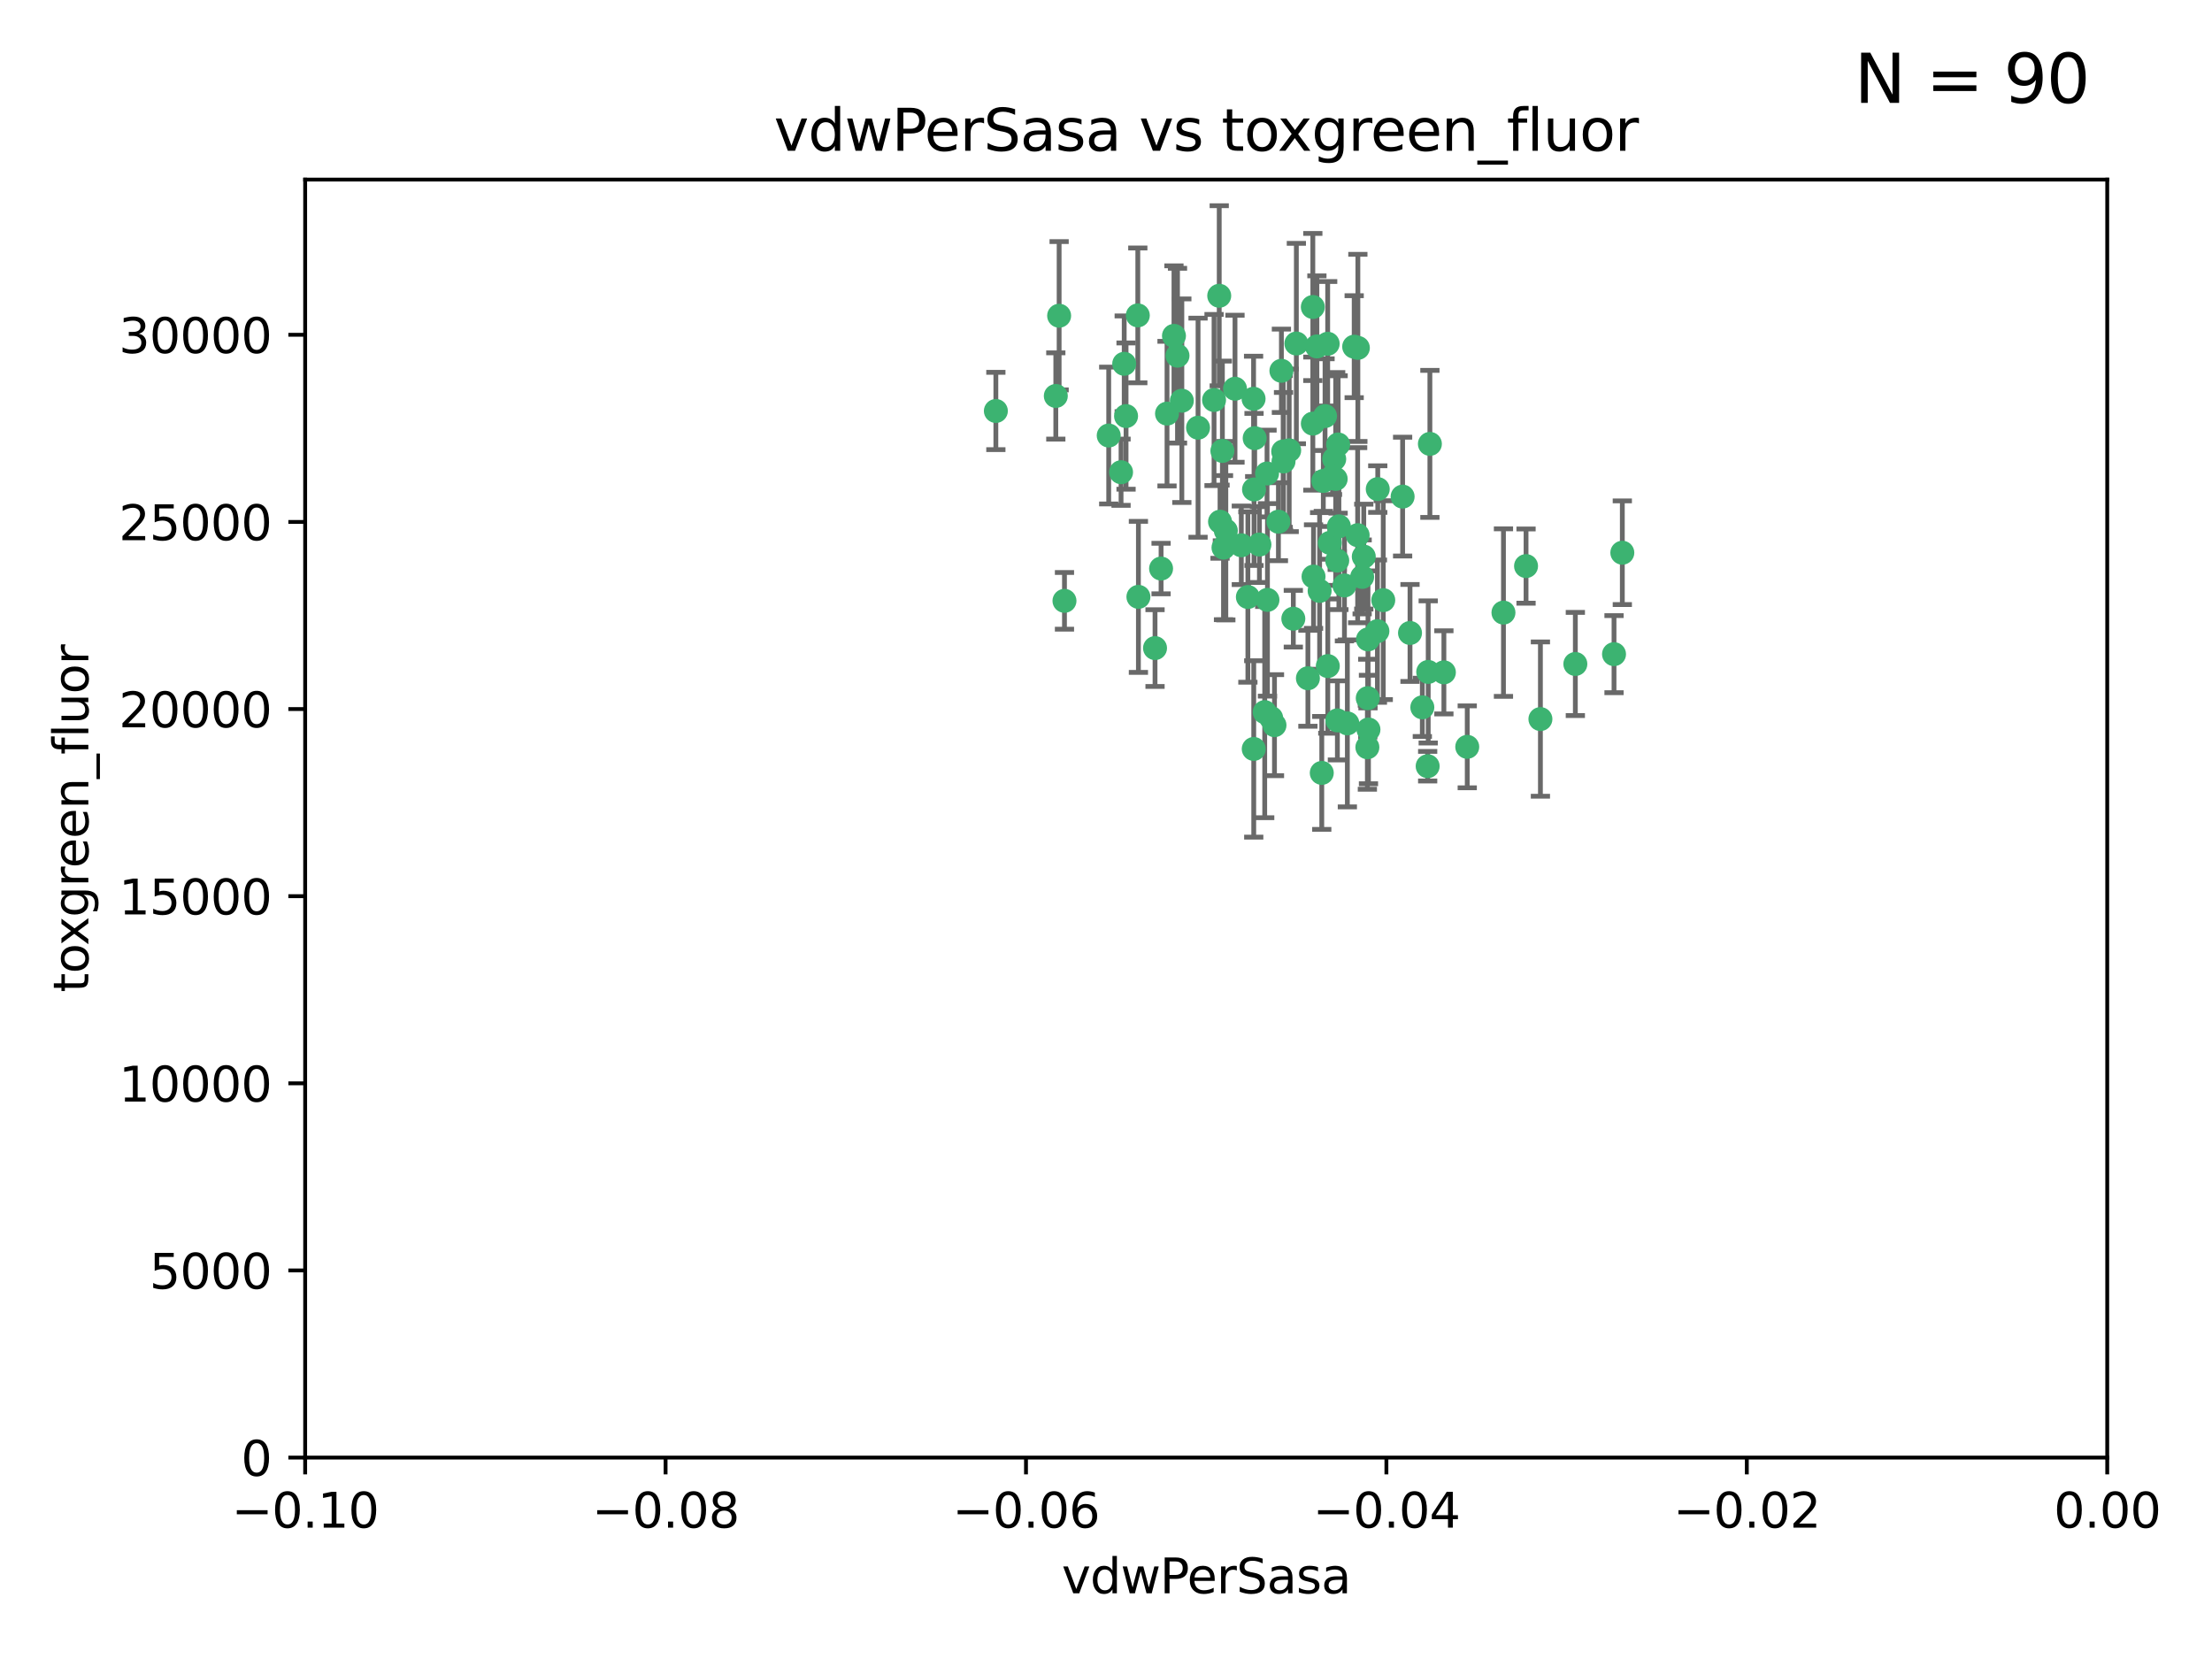 <?xml version="1.0" encoding="utf-8" standalone="no"?>
<!DOCTYPE svg PUBLIC "-//W3C//DTD SVG 1.1//EN"
  "http://www.w3.org/Graphics/SVG/1.1/DTD/svg11.dtd">
<svg xmlns:xlink="http://www.w3.org/1999/xlink" width="460.8pt" height="345.6pt" viewBox="0 0 460.8 345.6" xmlns="http://www.w3.org/2000/svg" version="1.1">
 <defs>
  <style type="text/css">*{stroke-linejoin: round; stroke-linecap: butt}</style>
 </defs>
 <g id="figure_1">
  <g id="patch_1">
   <path d="M 0 345.6 
L 460.8 345.6 
L 460.8 0 
L 0 0 
z
" style="fill: #ffffff"/>
  </g>
  <g id="axes_1">
   <g id="patch_2">
    <path d="M 63.571 303.64 
L 438.975 303.64 
L 438.975 37.411 
L 63.571 37.411 
z
" style="fill: #ffffff"/>
   </g>
   <g id="PathCollection_1">
    <defs>
     <path id="m6ceab7dfbe" d="M 0 1.118 
C 0.297 1.118 0.581 1 0.791 0.791 
C 1 0.581 1.118 0.297 1.118 0 
C 1.118 -0.297 1 -0.581 0.791 -0.791 
C 0.581 -1 0.297 -1.118 0 -1.118 
C -0.297 -1.118 -0.581 -1 -0.791 -0.791 
C -1 -0.581 -1.118 -0.297 -1.118 0 
C -1.118 0.297 -1 0.581 -0.791 0.791 
C -0.581 1 -0.297 1.118 0 1.118 
z
" style="stroke: #3cb371"/>
    </defs>
    <g clip-path="url(#p03bbd597f5)">
     <use xlink:href="#m6ceab7dfbe" x="266.318" y="108.677" style="fill: #3cb371; stroke: #3cb371"/>
     <use xlink:href="#m6ceab7dfbe" x="270.055" y="71.562" style="fill: #3cb371; stroke: #3cb371"/>
     <use xlink:href="#m6ceab7dfbe" x="263.947" y="98.642" style="fill: #3cb371; stroke: #3cb371"/>
     <use xlink:href="#m6ceab7dfbe" x="255.364" y="110.547" style="fill: #3cb371; stroke: #3cb371"/>
     <use xlink:href="#m6ceab7dfbe" x="234.578" y="86.676" style="fill: #3cb371; stroke: #3cb371"/>
     <use xlink:href="#m6ceab7dfbe" x="261.374" y="91.274" style="fill: #3cb371; stroke: #3cb371"/>
     <use xlink:href="#m6ceab7dfbe" x="273.49" y="88.246" style="fill: #3cb371; stroke: #3cb371"/>
     <use xlink:href="#m6ceab7dfbe" x="286.941" y="131.48" style="fill: #3cb371; stroke: #3cb371"/>
     <use xlink:href="#m6ceab7dfbe" x="219.944" y="82.485" style="fill: #3cb371; stroke: #3cb371"/>
     <use xlink:href="#m6ceab7dfbe" x="282.1" y="72.221" style="fill: #3cb371; stroke: #3cb371"/>
     <use xlink:href="#m6ceab7dfbe" x="249.576" y="89.097" style="fill: #3cb371; stroke: #3cb371"/>
     <use xlink:href="#m6ceab7dfbe" x="254.155" y="108.676" style="fill: #3cb371; stroke: #3cb371"/>
     <use xlink:href="#m6ceab7dfbe" x="257.273" y="80.98" style="fill: #3cb371; stroke: #3cb371"/>
     <use xlink:href="#m6ceab7dfbe" x="234.193" y="75.786" style="fill: #3cb371; stroke: #3cb371"/>
     <use xlink:href="#m6ceab7dfbe" x="274.335" y="72.167" style="fill: #3cb371; stroke: #3cb371"/>
     <use xlink:href="#m6ceab7dfbe" x="267.313" y="94.046" style="fill: #3cb371; stroke: #3cb371"/>
     <use xlink:href="#m6ceab7dfbe" x="220.637" y="65.773" style="fill: #3cb371; stroke: #3cb371"/>
     <use xlink:href="#m6ceab7dfbe" x="261.177" y="156.019" style="fill: #3cb371; stroke: #3cb371"/>
     <use xlink:href="#m6ceab7dfbe" x="264.035" y="124.965" style="fill: #3cb371; stroke: #3cb371"/>
     <use xlink:href="#m6ceab7dfbe" x="262.362" y="113.441" style="fill: #3cb371; stroke: #3cb371"/>
     <use xlink:href="#m6ceab7dfbe" x="254.646" y="93.933" style="fill: #3cb371; stroke: #3cb371"/>
     <use xlink:href="#m6ceab7dfbe" x="267.381" y="96.129" style="fill: #3cb371; stroke: #3cb371"/>
     <use xlink:href="#m6ceab7dfbe" x="284.099" y="115.953" style="fill: #3cb371; stroke: #3cb371"/>
     <use xlink:href="#m6ceab7dfbe" x="278.917" y="109.646" style="fill: #3cb371; stroke: #3cb371"/>
     <use xlink:href="#m6ceab7dfbe" x="292.191" y="103.453" style="fill: #3cb371; stroke: #3cb371"/>
     <use xlink:href="#m6ceab7dfbe" x="237.026" y="65.701" style="fill: #3cb371; stroke: #3cb371"/>
     <use xlink:href="#m6ceab7dfbe" x="274.902" y="123.098" style="fill: #3cb371; stroke: #3cb371"/>
     <use xlink:href="#m6ceab7dfbe" x="277.025" y="113.087" style="fill: #3cb371; stroke: #3cb371"/>
     <use xlink:href="#m6ceab7dfbe" x="284.977" y="133.203" style="fill: #3cb371; stroke: #3cb371"/>
     <use xlink:href="#m6ceab7dfbe" x="245.295" y="74.096" style="fill: #3cb371; stroke: #3cb371"/>
     <use xlink:href="#m6ceab7dfbe" x="293.731" y="131.86" style="fill: #3cb371; stroke: #3cb371"/>
     <use xlink:href="#m6ceab7dfbe" x="268.562" y="93.812" style="fill: #3cb371; stroke: #3cb371"/>
     <use xlink:href="#m6ceab7dfbe" x="263.463" y="148.348" style="fill: #3cb371; stroke: #3cb371"/>
     <use xlink:href="#m6ceab7dfbe" x="273.633" y="120.112" style="fill: #3cb371; stroke: #3cb371"/>
     <use xlink:href="#m6ceab7dfbe" x="259.956" y="124.367" style="fill: #3cb371; stroke: #3cb371"/>
     <use xlink:href="#m6ceab7dfbe" x="246.2" y="83.475" style="fill: #3cb371; stroke: #3cb371"/>
     <use xlink:href="#m6ceab7dfbe" x="264.81" y="149.585" style="fill: #3cb371; stroke: #3cb371"/>
     <use xlink:href="#m6ceab7dfbe" x="282.825" y="111.491" style="fill: #3cb371; stroke: #3cb371"/>
     <use xlink:href="#m6ceab7dfbe" x="275.671" y="100.184" style="fill: #3cb371; stroke: #3cb371"/>
     <use xlink:href="#m6ceab7dfbe" x="277.941" y="95.627" style="fill: #3cb371; stroke: #3cb371"/>
     <use xlink:href="#m6ceab7dfbe" x="258.59" y="113.593" style="fill: #3cb371; stroke: #3cb371"/>
     <use xlink:href="#m6ceab7dfbe" x="282.869" y="72.469" style="fill: #3cb371; stroke: #3cb371"/>
     <use xlink:href="#m6ceab7dfbe" x="241.873" y="118.44" style="fill: #3cb371; stroke: #3cb371"/>
     <use xlink:href="#m6ceab7dfbe" x="278.572" y="116.779" style="fill: #3cb371; stroke: #3cb371"/>
     <use xlink:href="#m6ceab7dfbe" x="269.423" y="128.887" style="fill: #3cb371; stroke: #3cb371"/>
     <use xlink:href="#m6ceab7dfbe" x="261.143" y="83.072" style="fill: #3cb371; stroke: #3cb371"/>
     <use xlink:href="#m6ceab7dfbe" x="243.112" y="86.165" style="fill: #3cb371; stroke: #3cb371"/>
     <use xlink:href="#m6ceab7dfbe" x="278.602" y="150.071" style="fill: #3cb371; stroke: #3cb371"/>
     <use xlink:href="#m6ceab7dfbe" x="233.536" y="98.37" style="fill: #3cb371; stroke: #3cb371"/>
     <use xlink:href="#m6ceab7dfbe" x="278.755" y="92.588" style="fill: #3cb371; stroke: #3cb371"/>
     <use xlink:href="#m6ceab7dfbe" x="277.586" y="99.258" style="fill: #3cb371; stroke: #3cb371"/>
     <use xlink:href="#m6ceab7dfbe" x="230.966" y="90.728" style="fill: #3cb371; stroke: #3cb371"/>
     <use xlink:href="#m6ceab7dfbe" x="207.456" y="85.613" style="fill: #3cb371; stroke: #3cb371"/>
     <use xlink:href="#m6ceab7dfbe" x="275.349" y="161.013" style="fill: #3cb371; stroke: #3cb371"/>
     <use xlink:href="#m6ceab7dfbe" x="252.908" y="83.327" style="fill: #3cb371; stroke: #3cb371"/>
     <use xlink:href="#m6ceab7dfbe" x="254.878" y="114.081" style="fill: #3cb371; stroke: #3cb371"/>
     <use xlink:href="#m6ceab7dfbe" x="287.011" y="101.886" style="fill: #3cb371; stroke: #3cb371"/>
     <use xlink:href="#m6ceab7dfbe" x="237.152" y="124.337" style="fill: #3cb371; stroke: #3cb371"/>
     <use xlink:href="#m6ceab7dfbe" x="273.486" y="63.953" style="fill: #3cb371; stroke: #3cb371"/>
     <use xlink:href="#m6ceab7dfbe" x="276.581" y="71.61" style="fill: #3cb371; stroke: #3cb371"/>
     <use xlink:href="#m6ceab7dfbe" x="221.75" y="125.166" style="fill: #3cb371; stroke: #3cb371"/>
     <use xlink:href="#m6ceab7dfbe" x="265.497" y="151.067" style="fill: #3cb371; stroke: #3cb371"/>
     <use xlink:href="#m6ceab7dfbe" x="261.237" y="101.961" style="fill: #3cb371; stroke: #3cb371"/>
     <use xlink:href="#m6ceab7dfbe" x="240.614" y="135.009" style="fill: #3cb371; stroke: #3cb371"/>
     <use xlink:href="#m6ceab7dfbe" x="284.849" y="155.667" style="fill: #3cb371; stroke: #3cb371"/>
     <use xlink:href="#m6ceab7dfbe" x="297.524" y="139.974" style="fill: #3cb371; stroke: #3cb371"/>
     <use xlink:href="#m6ceab7dfbe" x="283.76" y="120.182" style="fill: #3cb371; stroke: #3cb371"/>
     <use xlink:href="#m6ceab7dfbe" x="244.558" y="69.968" style="fill: #3cb371; stroke: #3cb371"/>
     <use xlink:href="#m6ceab7dfbe" x="272.46" y="141.297" style="fill: #3cb371; stroke: #3cb371"/>
     <use xlink:href="#m6ceab7dfbe" x="276.03" y="86.674" style="fill: #3cb371; stroke: #3cb371"/>
     <use xlink:href="#m6ceab7dfbe" x="296.296" y="147.35" style="fill: #3cb371; stroke: #3cb371"/>
     <use xlink:href="#m6ceab7dfbe" x="280.072" y="121.962" style="fill: #3cb371; stroke: #3cb371"/>
     <use xlink:href="#m6ceab7dfbe" x="253.987" y="61.614" style="fill: #3cb371; stroke: #3cb371"/>
     <use xlink:href="#m6ceab7dfbe" x="300.789" y="140.062" style="fill: #3cb371; stroke: #3cb371"/>
     <use xlink:href="#m6ceab7dfbe" x="284.928" y="145.439" style="fill: #3cb371; stroke: #3cb371"/>
     <use xlink:href="#m6ceab7dfbe" x="297.873" y="92.47" style="fill: #3cb371; stroke: #3cb371"/>
     <use xlink:href="#m6ceab7dfbe" x="337.959" y="115.142" style="fill: #3cb371; stroke: #3cb371"/>
     <use xlink:href="#m6ceab7dfbe" x="278.246" y="99.771" style="fill: #3cb371; stroke: #3cb371"/>
     <use xlink:href="#m6ceab7dfbe" x="266.94" y="77.242" style="fill: #3cb371; stroke: #3cb371"/>
     <use xlink:href="#m6ceab7dfbe" x="297.408" y="159.611" style="fill: #3cb371; stroke: #3cb371"/>
     <use xlink:href="#m6ceab7dfbe" x="280.68" y="150.698" style="fill: #3cb371; stroke: #3cb371"/>
     <use xlink:href="#m6ceab7dfbe" x="276.606" y="138.756" style="fill: #3cb371; stroke: #3cb371"/>
     <use xlink:href="#m6ceab7dfbe" x="285.076" y="151.97" style="fill: #3cb371; stroke: #3cb371"/>
     <use xlink:href="#m6ceab7dfbe" x="313.198" y="127.616" style="fill: #3cb371; stroke: #3cb371"/>
     <use xlink:href="#m6ceab7dfbe" x="305.654" y="155.581" style="fill: #3cb371; stroke: #3cb371"/>
     <use xlink:href="#m6ceab7dfbe" x="288.157" y="125.024" style="fill: #3cb371; stroke: #3cb371"/>
     <use xlink:href="#m6ceab7dfbe" x="336.23" y="136.272" style="fill: #3cb371; stroke: #3cb371"/>
     <use xlink:href="#m6ceab7dfbe" x="320.897" y="149.795" style="fill: #3cb371; stroke: #3cb371"/>
     <use xlink:href="#m6ceab7dfbe" x="328.173" y="138.319" style="fill: #3cb371; stroke: #3cb371"/>
     <use xlink:href="#m6ceab7dfbe" x="317.903" y="117.924" style="fill: #3cb371; stroke: #3cb371"/>
    </g>
   </g>
   <g id="matplotlib.axis_1">
    <g id="xtick_1">
     <g id="line2d_1">
      <defs>
       <path id="m20864fff8e" d="M 0 0 
L 0 3.5 
" style="stroke: #000000; stroke-width: 0.8"/>
      </defs>
      <g>
       <use xlink:href="#m20864fff8e" x="63.571" y="303.64" style="stroke: #000000; stroke-width: 0.8"/>
      </g>
     </g>
     <g id="text_1">
      <!-- −0.10 -->
      <g transform="translate(48.249 318.238)scale(0.1 -0.1)">
       <defs>
        <path id="DejaVuSans-2212" d="M 678 2272 
L 4684 2272 
L 4684 1741 
L 678 1741 
L 678 2272 
z
" transform="scale(0.016)"/>
        <path id="DejaVuSans-30" d="M 2034 4250 
Q 1547 4250 1301 3770 
Q 1056 3291 1056 2328 
Q 1056 1369 1301 889 
Q 1547 409 2034 409 
Q 2525 409 2770 889 
Q 3016 1369 3016 2328 
Q 3016 3291 2770 3770 
Q 2525 4250 2034 4250 
z
M 2034 4750 
Q 2819 4750 3233 4129 
Q 3647 3509 3647 2328 
Q 3647 1150 3233 529 
Q 2819 -91 2034 -91 
Q 1250 -91 836 529 
Q 422 1150 422 2328 
Q 422 3509 836 4129 
Q 1250 4750 2034 4750 
z
" transform="scale(0.016)"/>
        <path id="DejaVuSans-2e" d="M 684 794 
L 1344 794 
L 1344 0 
L 684 0 
L 684 794 
z
" transform="scale(0.016)"/>
        <path id="DejaVuSans-31" d="M 794 531 
L 1825 531 
L 1825 4091 
L 703 3866 
L 703 4441 
L 1819 4666 
L 2450 4666 
L 2450 531 
L 3481 531 
L 3481 0 
L 794 0 
L 794 531 
z
" transform="scale(0.016)"/>
       </defs>
       <use xlink:href="#DejaVuSans-2212"/>
       <use xlink:href="#DejaVuSans-30" x="83.789"/>
       <use xlink:href="#DejaVuSans-2e" x="147.412"/>
       <use xlink:href="#DejaVuSans-31" x="179.199"/>
       <use xlink:href="#DejaVuSans-30" x="242.822"/>
      </g>
     </g>
    </g>
    <g id="xtick_2">
     <g id="line2d_2">
      <g>
       <use xlink:href="#m20864fff8e" x="138.652" y="303.64" style="stroke: #000000; stroke-width: 0.8"/>
      </g>
     </g>
     <g id="text_2">
      <!-- −0.08 -->
      <g transform="translate(123.329 318.238)scale(0.1 -0.1)">
       <defs>
        <path id="DejaVuSans-38" d="M 2034 2216 
Q 1584 2216 1326 1975 
Q 1069 1734 1069 1313 
Q 1069 891 1326 650 
Q 1584 409 2034 409 
Q 2484 409 2743 651 
Q 3003 894 3003 1313 
Q 3003 1734 2745 1975 
Q 2488 2216 2034 2216 
z
M 1403 2484 
Q 997 2584 770 2862 
Q 544 3141 544 3541 
Q 544 4100 942 4425 
Q 1341 4750 2034 4750 
Q 2731 4750 3128 4425 
Q 3525 4100 3525 3541 
Q 3525 3141 3298 2862 
Q 3072 2584 2669 2484 
Q 3125 2378 3379 2068 
Q 3634 1759 3634 1313 
Q 3634 634 3220 271 
Q 2806 -91 2034 -91 
Q 1263 -91 848 271 
Q 434 634 434 1313 
Q 434 1759 690 2068 
Q 947 2378 1403 2484 
z
M 1172 3481 
Q 1172 3119 1398 2916 
Q 1625 2713 2034 2713 
Q 2441 2713 2670 2916 
Q 2900 3119 2900 3481 
Q 2900 3844 2670 4047 
Q 2441 4250 2034 4250 
Q 1625 4250 1398 4047 
Q 1172 3844 1172 3481 
z
" transform="scale(0.016)"/>
       </defs>
       <use xlink:href="#DejaVuSans-2212"/>
       <use xlink:href="#DejaVuSans-30" x="83.789"/>
       <use xlink:href="#DejaVuSans-2e" x="147.412"/>
       <use xlink:href="#DejaVuSans-30" x="179.199"/>
       <use xlink:href="#DejaVuSans-38" x="242.822"/>
      </g>
     </g>
    </g>
    <g id="xtick_3">
     <g id="line2d_3">
      <g>
       <use xlink:href="#m20864fff8e" x="213.733" y="303.64" style="stroke: #000000; stroke-width: 0.8"/>
      </g>
     </g>
     <g id="text_3">
      <!-- −0.06 -->
      <g transform="translate(198.41 318.238)scale(0.1 -0.1)">
       <defs>
        <path id="DejaVuSans-36" d="M 2113 2584 
Q 1688 2584 1439 2293 
Q 1191 2003 1191 1497 
Q 1191 994 1439 701 
Q 1688 409 2113 409 
Q 2538 409 2786 701 
Q 3034 994 3034 1497 
Q 3034 2003 2786 2293 
Q 2538 2584 2113 2584 
z
M 3366 4563 
L 3366 3988 
Q 3128 4100 2886 4159 
Q 2644 4219 2406 4219 
Q 1781 4219 1451 3797 
Q 1122 3375 1075 2522 
Q 1259 2794 1537 2939 
Q 1816 3084 2150 3084 
Q 2853 3084 3261 2657 
Q 3669 2231 3669 1497 
Q 3669 778 3244 343 
Q 2819 -91 2113 -91 
Q 1303 -91 875 529 
Q 447 1150 447 2328 
Q 447 3434 972 4092 
Q 1497 4750 2381 4750 
Q 2619 4750 2861 4703 
Q 3103 4656 3366 4563 
z
" transform="scale(0.016)"/>
       </defs>
       <use xlink:href="#DejaVuSans-2212"/>
       <use xlink:href="#DejaVuSans-30" x="83.789"/>
       <use xlink:href="#DejaVuSans-2e" x="147.412"/>
       <use xlink:href="#DejaVuSans-30" x="179.199"/>
       <use xlink:href="#DejaVuSans-36" x="242.822"/>
      </g>
     </g>
    </g>
    <g id="xtick_4">
     <g id="line2d_4">
      <g>
       <use xlink:href="#m20864fff8e" x="288.813" y="303.64" style="stroke: #000000; stroke-width: 0.8"/>
      </g>
     </g>
     <g id="text_4">
      <!-- −0.04 -->
      <g transform="translate(273.491 318.238)scale(0.1 -0.1)">
       <defs>
        <path id="DejaVuSans-34" d="M 2419 4116 
L 825 1625 
L 2419 1625 
L 2419 4116 
z
M 2253 4666 
L 3047 4666 
L 3047 1625 
L 3713 1625 
L 3713 1100 
L 3047 1100 
L 3047 0 
L 2419 0 
L 2419 1100 
L 313 1100 
L 313 1709 
L 2253 4666 
z
" transform="scale(0.016)"/>
       </defs>
       <use xlink:href="#DejaVuSans-2212"/>
       <use xlink:href="#DejaVuSans-30" x="83.789"/>
       <use xlink:href="#DejaVuSans-2e" x="147.412"/>
       <use xlink:href="#DejaVuSans-30" x="179.199"/>
       <use xlink:href="#DejaVuSans-34" x="242.822"/>
      </g>
     </g>
    </g>
    <g id="xtick_5">
     <g id="line2d_5">
      <g>
       <use xlink:href="#m20864fff8e" x="363.894" y="303.64" style="stroke: #000000; stroke-width: 0.8"/>
      </g>
     </g>
     <g id="text_5">
      <!-- −0.02 -->
      <g transform="translate(348.572 318.238)scale(0.1 -0.1)">
       <defs>
        <path id="DejaVuSans-32" d="M 1228 531 
L 3431 531 
L 3431 0 
L 469 0 
L 469 531 
Q 828 903 1448 1529 
Q 2069 2156 2228 2338 
Q 2531 2678 2651 2914 
Q 2772 3150 2772 3378 
Q 2772 3750 2511 3984 
Q 2250 4219 1831 4219 
Q 1534 4219 1204 4116 
Q 875 4013 500 3803 
L 500 4441 
Q 881 4594 1212 4672 
Q 1544 4750 1819 4750 
Q 2544 4750 2975 4387 
Q 3406 4025 3406 3419 
Q 3406 3131 3298 2873 
Q 3191 2616 2906 2266 
Q 2828 2175 2409 1742 
Q 1991 1309 1228 531 
z
" transform="scale(0.016)"/>
       </defs>
       <use xlink:href="#DejaVuSans-2212"/>
       <use xlink:href="#DejaVuSans-30" x="83.789"/>
       <use xlink:href="#DejaVuSans-2e" x="147.412"/>
       <use xlink:href="#DejaVuSans-30" x="179.199"/>
       <use xlink:href="#DejaVuSans-32" x="242.822"/>
      </g>
     </g>
    </g>
    <g id="xtick_6">
     <g id="line2d_6">
      <g>
       <use xlink:href="#m20864fff8e" x="438.975" y="303.64" style="stroke: #000000; stroke-width: 0.8"/>
      </g>
     </g>
     <g id="text_6">
      <!-- 0.00 -->
      <g transform="translate(427.842 318.238)scale(0.1 -0.1)">
       <use xlink:href="#DejaVuSans-30"/>
       <use xlink:href="#DejaVuSans-2e" x="63.623"/>
       <use xlink:href="#DejaVuSans-30" x="95.41"/>
       <use xlink:href="#DejaVuSans-30" x="159.033"/>
      </g>
     </g>
    </g>
    <g id="text_7">
     <!-- vdwPerSasa -->
     <g transform="translate(221.178 331.917)scale(0.1 -0.1)">
      <defs>
       <path id="DejaVuSans-76" d="M 191 3500 
L 800 3500 
L 1894 563 
L 2988 3500 
L 3597 3500 
L 2284 0 
L 1503 0 
L 191 3500 
z
" transform="scale(0.016)"/>
       <path id="DejaVuSans-64" d="M 2906 2969 
L 2906 4863 
L 3481 4863 
L 3481 0 
L 2906 0 
L 2906 525 
Q 2725 213 2448 61 
Q 2172 -91 1784 -91 
Q 1150 -91 751 415 
Q 353 922 353 1747 
Q 353 2572 751 3078 
Q 1150 3584 1784 3584 
Q 2172 3584 2448 3432 
Q 2725 3281 2906 2969 
z
M 947 1747 
Q 947 1113 1208 752 
Q 1469 391 1925 391 
Q 2381 391 2643 752 
Q 2906 1113 2906 1747 
Q 2906 2381 2643 2742 
Q 2381 3103 1925 3103 
Q 1469 3103 1208 2742 
Q 947 2381 947 1747 
z
" transform="scale(0.016)"/>
       <path id="DejaVuSans-77" d="M 269 3500 
L 844 3500 
L 1563 769 
L 2278 3500 
L 2956 3500 
L 3675 769 
L 4391 3500 
L 4966 3500 
L 4050 0 
L 3372 0 
L 2619 2869 
L 1863 0 
L 1184 0 
L 269 3500 
z
" transform="scale(0.016)"/>
       <path id="DejaVuSans-50" d="M 1259 4147 
L 1259 2394 
L 2053 2394 
Q 2494 2394 2734 2622 
Q 2975 2850 2975 3272 
Q 2975 3691 2734 3919 
Q 2494 4147 2053 4147 
L 1259 4147 
z
M 628 4666 
L 2053 4666 
Q 2838 4666 3239 4311 
Q 3641 3956 3641 3272 
Q 3641 2581 3239 2228 
Q 2838 1875 2053 1875 
L 1259 1875 
L 1259 0 
L 628 0 
L 628 4666 
z
" transform="scale(0.016)"/>
       <path id="DejaVuSans-65" d="M 3597 1894 
L 3597 1613 
L 953 1613 
Q 991 1019 1311 708 
Q 1631 397 2203 397 
Q 2534 397 2845 478 
Q 3156 559 3463 722 
L 3463 178 
Q 3153 47 2828 -22 
Q 2503 -91 2169 -91 
Q 1331 -91 842 396 
Q 353 884 353 1716 
Q 353 2575 817 3079 
Q 1281 3584 2069 3584 
Q 2775 3584 3186 3129 
Q 3597 2675 3597 1894 
z
M 3022 2063 
Q 3016 2534 2758 2815 
Q 2500 3097 2075 3097 
Q 1594 3097 1305 2825 
Q 1016 2553 972 2059 
L 3022 2063 
z
" transform="scale(0.016)"/>
       <path id="DejaVuSans-72" d="M 2631 2963 
Q 2534 3019 2420 3045 
Q 2306 3072 2169 3072 
Q 1681 3072 1420 2755 
Q 1159 2438 1159 1844 
L 1159 0 
L 581 0 
L 581 3500 
L 1159 3500 
L 1159 2956 
Q 1341 3275 1631 3429 
Q 1922 3584 2338 3584 
Q 2397 3584 2469 3576 
Q 2541 3569 2628 3553 
L 2631 2963 
z
" transform="scale(0.016)"/>
       <path id="DejaVuSans-53" d="M 3425 4513 
L 3425 3897 
Q 3066 4069 2747 4153 
Q 2428 4238 2131 4238 
Q 1616 4238 1336 4038 
Q 1056 3838 1056 3469 
Q 1056 3159 1242 3001 
Q 1428 2844 1947 2747 
L 2328 2669 
Q 3034 2534 3370 2195 
Q 3706 1856 3706 1288 
Q 3706 609 3251 259 
Q 2797 -91 1919 -91 
Q 1588 -91 1214 -16 
Q 841 59 441 206 
L 441 856 
Q 825 641 1194 531 
Q 1563 422 1919 422 
Q 2459 422 2753 634 
Q 3047 847 3047 1241 
Q 3047 1584 2836 1778 
Q 2625 1972 2144 2069 
L 1759 2144 
Q 1053 2284 737 2584 
Q 422 2884 422 3419 
Q 422 4038 858 4394 
Q 1294 4750 2059 4750 
Q 2388 4750 2728 4690 
Q 3069 4631 3425 4513 
z
" transform="scale(0.016)"/>
       <path id="DejaVuSans-61" d="M 2194 1759 
Q 1497 1759 1228 1600 
Q 959 1441 959 1056 
Q 959 750 1161 570 
Q 1363 391 1709 391 
Q 2188 391 2477 730 
Q 2766 1069 2766 1631 
L 2766 1759 
L 2194 1759 
z
M 3341 1997 
L 3341 0 
L 2766 0 
L 2766 531 
Q 2569 213 2275 61 
Q 1981 -91 1556 -91 
Q 1019 -91 701 211 
Q 384 513 384 1019 
Q 384 1609 779 1909 
Q 1175 2209 1959 2209 
L 2766 2209 
L 2766 2266 
Q 2766 2663 2505 2880 
Q 2244 3097 1772 3097 
Q 1472 3097 1187 3025 
Q 903 2953 641 2809 
L 641 3341 
Q 956 3463 1253 3523 
Q 1550 3584 1831 3584 
Q 2591 3584 2966 3190 
Q 3341 2797 3341 1997 
z
" transform="scale(0.016)"/>
       <path id="DejaVuSans-73" d="M 2834 3397 
L 2834 2853 
Q 2591 2978 2328 3040 
Q 2066 3103 1784 3103 
Q 1356 3103 1142 2972 
Q 928 2841 928 2578 
Q 928 2378 1081 2264 
Q 1234 2150 1697 2047 
L 1894 2003 
Q 2506 1872 2764 1633 
Q 3022 1394 3022 966 
Q 3022 478 2636 193 
Q 2250 -91 1575 -91 
Q 1294 -91 989 -36 
Q 684 19 347 128 
L 347 722 
Q 666 556 975 473 
Q 1284 391 1588 391 
Q 1994 391 2212 530 
Q 2431 669 2431 922 
Q 2431 1156 2273 1281 
Q 2116 1406 1581 1522 
L 1381 1569 
Q 847 1681 609 1914 
Q 372 2147 372 2553 
Q 372 3047 722 3315 
Q 1072 3584 1716 3584 
Q 2034 3584 2315 3537 
Q 2597 3491 2834 3397 
z
" transform="scale(0.016)"/>
      </defs>
      <use xlink:href="#DejaVuSans-76"/>
      <use xlink:href="#DejaVuSans-64" x="59.18"/>
      <use xlink:href="#DejaVuSans-77" x="122.656"/>
      <use xlink:href="#DejaVuSans-50" x="204.443"/>
      <use xlink:href="#DejaVuSans-65" x="261.121"/>
      <use xlink:href="#DejaVuSans-72" x="322.645"/>
      <use xlink:href="#DejaVuSans-53" x="363.758"/>
      <use xlink:href="#DejaVuSans-61" x="427.234"/>
      <use xlink:href="#DejaVuSans-73" x="488.514"/>
      <use xlink:href="#DejaVuSans-61" x="540.613"/>
     </g>
    </g>
   </g>
   <g id="matplotlib.axis_2">
    <g id="ytick_1">
     <g id="line2d_7">
      <defs>
       <path id="mf0b5b056f1" d="M 0 0 
L -3.5 0 
" style="stroke: #000000; stroke-width: 0.8"/>
      </defs>
      <g>
       <use xlink:href="#mf0b5b056f1" x="63.571" y="303.64" style="stroke: #000000; stroke-width: 0.8"/>
      </g>
     </g>
     <g id="text_8">
      <!-- 0 -->
      <g transform="translate(50.209 307.439)scale(0.1 -0.1)">
       <use xlink:href="#DejaVuSans-30"/>
      </g>
     </g>
    </g>
    <g id="ytick_2">
     <g id="line2d_8">
      <g>
       <use xlink:href="#mf0b5b056f1" x="63.571" y="264.657" style="stroke: #000000; stroke-width: 0.8"/>
      </g>
     </g>
     <g id="text_9">
      <!-- 5000 -->
      <g transform="translate(31.121 268.457)scale(0.1 -0.1)">
       <defs>
        <path id="DejaVuSans-35" d="M 691 4666 
L 3169 4666 
L 3169 4134 
L 1269 4134 
L 1269 2991 
Q 1406 3038 1543 3061 
Q 1681 3084 1819 3084 
Q 2600 3084 3056 2656 
Q 3513 2228 3513 1497 
Q 3513 744 3044 326 
Q 2575 -91 1722 -91 
Q 1428 -91 1123 -41 
Q 819 9 494 109 
L 494 744 
Q 775 591 1075 516 
Q 1375 441 1709 441 
Q 2250 441 2565 725 
Q 2881 1009 2881 1497 
Q 2881 1984 2565 2268 
Q 2250 2553 1709 2553 
Q 1456 2553 1204 2497 
Q 953 2441 691 2322 
L 691 4666 
z
" transform="scale(0.016)"/>
       </defs>
       <use xlink:href="#DejaVuSans-35"/>
       <use xlink:href="#DejaVuSans-30" x="63.623"/>
       <use xlink:href="#DejaVuSans-30" x="127.246"/>
       <use xlink:href="#DejaVuSans-30" x="190.869"/>
      </g>
     </g>
    </g>
    <g id="ytick_3">
     <g id="line2d_9">
      <g>
       <use xlink:href="#mf0b5b056f1" x="63.571" y="225.675" style="stroke: #000000; stroke-width: 0.8"/>
      </g>
     </g>
     <g id="text_10">
      <!-- 10000 -->
      <g transform="translate(24.759 229.474)scale(0.1 -0.1)">
       <use xlink:href="#DejaVuSans-31"/>
       <use xlink:href="#DejaVuSans-30" x="63.623"/>
       <use xlink:href="#DejaVuSans-30" x="127.246"/>
       <use xlink:href="#DejaVuSans-30" x="190.869"/>
       <use xlink:href="#DejaVuSans-30" x="254.492"/>
      </g>
     </g>
    </g>
    <g id="ytick_4">
     <g id="line2d_10">
      <g>
       <use xlink:href="#mf0b5b056f1" x="63.571" y="186.692" style="stroke: #000000; stroke-width: 0.8"/>
      </g>
     </g>
     <g id="text_11">
      <!-- 15000 -->
      <g transform="translate(24.759 190.492)scale(0.1 -0.1)">
       <use xlink:href="#DejaVuSans-31"/>
       <use xlink:href="#DejaVuSans-35" x="63.623"/>
       <use xlink:href="#DejaVuSans-30" x="127.246"/>
       <use xlink:href="#DejaVuSans-30" x="190.869"/>
       <use xlink:href="#DejaVuSans-30" x="254.492"/>
      </g>
     </g>
    </g>
    <g id="ytick_5">
     <g id="line2d_11">
      <g>
       <use xlink:href="#mf0b5b056f1" x="63.571" y="147.71" style="stroke: #000000; stroke-width: 0.8"/>
      </g>
     </g>
     <g id="text_12">
      <!-- 20000 -->
      <g transform="translate(24.759 151.509)scale(0.1 -0.1)">
       <use xlink:href="#DejaVuSans-32"/>
       <use xlink:href="#DejaVuSans-30" x="63.623"/>
       <use xlink:href="#DejaVuSans-30" x="127.246"/>
       <use xlink:href="#DejaVuSans-30" x="190.869"/>
       <use xlink:href="#DejaVuSans-30" x="254.492"/>
      </g>
     </g>
    </g>
    <g id="ytick_6">
     <g id="line2d_12">
      <g>
       <use xlink:href="#mf0b5b056f1" x="63.571" y="108.727" style="stroke: #000000; stroke-width: 0.8"/>
      </g>
     </g>
     <g id="text_13">
      <!-- 25000 -->
      <g transform="translate(24.759 112.527)scale(0.1 -0.1)">
       <use xlink:href="#DejaVuSans-32"/>
       <use xlink:href="#DejaVuSans-35" x="63.623"/>
       <use xlink:href="#DejaVuSans-30" x="127.246"/>
       <use xlink:href="#DejaVuSans-30" x="190.869"/>
       <use xlink:href="#DejaVuSans-30" x="254.492"/>
      </g>
     </g>
    </g>
    <g id="ytick_7">
     <g id="line2d_13">
      <g>
       <use xlink:href="#mf0b5b056f1" x="63.571" y="69.745" style="stroke: #000000; stroke-width: 0.8"/>
      </g>
     </g>
     <g id="text_14">
      <!-- 30000 -->
      <g transform="translate(24.759 73.544)scale(0.1 -0.1)">
       <defs>
        <path id="DejaVuSans-33" d="M 2597 2516 
Q 3050 2419 3304 2112 
Q 3559 1806 3559 1356 
Q 3559 666 3084 287 
Q 2609 -91 1734 -91 
Q 1441 -91 1130 -33 
Q 819 25 488 141 
L 488 750 
Q 750 597 1062 519 
Q 1375 441 1716 441 
Q 2309 441 2620 675 
Q 2931 909 2931 1356 
Q 2931 1769 2642 2001 
Q 2353 2234 1838 2234 
L 1294 2234 
L 1294 2753 
L 1863 2753 
Q 2328 2753 2575 2939 
Q 2822 3125 2822 3475 
Q 2822 3834 2567 4026 
Q 2313 4219 1838 4219 
Q 1578 4219 1281 4162 
Q 984 4106 628 3988 
L 628 4550 
Q 988 4650 1302 4700 
Q 1616 4750 1894 4750 
Q 2613 4750 3031 4423 
Q 3450 4097 3450 3541 
Q 3450 3153 3228 2886 
Q 3006 2619 2597 2516 
z
" transform="scale(0.016)"/>
       </defs>
       <use xlink:href="#DejaVuSans-33"/>
       <use xlink:href="#DejaVuSans-30" x="63.623"/>
       <use xlink:href="#DejaVuSans-30" x="127.246"/>
       <use xlink:href="#DejaVuSans-30" x="190.869"/>
       <use xlink:href="#DejaVuSans-30" x="254.492"/>
      </g>
     </g>
    </g>
    <g id="text_15">
     <!-- toxgreen_fluor -->
     <g transform="translate(18.401 206.72)rotate(-90)scale(0.1 -0.1)">
      <defs>
       <path id="DejaVuSans-74" d="M 1172 4494 
L 1172 3500 
L 2356 3500 
L 2356 3053 
L 1172 3053 
L 1172 1153 
Q 1172 725 1289 603 
Q 1406 481 1766 481 
L 2356 481 
L 2356 0 
L 1766 0 
Q 1100 0 847 248 
Q 594 497 594 1153 
L 594 3053 
L 172 3053 
L 172 3500 
L 594 3500 
L 594 4494 
L 1172 4494 
z
" transform="scale(0.016)"/>
       <path id="DejaVuSans-6f" d="M 1959 3097 
Q 1497 3097 1228 2736 
Q 959 2375 959 1747 
Q 959 1119 1226 758 
Q 1494 397 1959 397 
Q 2419 397 2687 759 
Q 2956 1122 2956 1747 
Q 2956 2369 2687 2733 
Q 2419 3097 1959 3097 
z
M 1959 3584 
Q 2709 3584 3137 3096 
Q 3566 2609 3566 1747 
Q 3566 888 3137 398 
Q 2709 -91 1959 -91 
Q 1206 -91 779 398 
Q 353 888 353 1747 
Q 353 2609 779 3096 
Q 1206 3584 1959 3584 
z
" transform="scale(0.016)"/>
       <path id="DejaVuSans-78" d="M 3513 3500 
L 2247 1797 
L 3578 0 
L 2900 0 
L 1881 1375 
L 863 0 
L 184 0 
L 1544 1831 
L 300 3500 
L 978 3500 
L 1906 2253 
L 2834 3500 
L 3513 3500 
z
" transform="scale(0.016)"/>
       <path id="DejaVuSans-67" d="M 2906 1791 
Q 2906 2416 2648 2759 
Q 2391 3103 1925 3103 
Q 1463 3103 1205 2759 
Q 947 2416 947 1791 
Q 947 1169 1205 825 
Q 1463 481 1925 481 
Q 2391 481 2648 825 
Q 2906 1169 2906 1791 
z
M 3481 434 
Q 3481 -459 3084 -895 
Q 2688 -1331 1869 -1331 
Q 1566 -1331 1297 -1286 
Q 1028 -1241 775 -1147 
L 775 -588 
Q 1028 -725 1275 -790 
Q 1522 -856 1778 -856 
Q 2344 -856 2625 -561 
Q 2906 -266 2906 331 
L 2906 616 
Q 2728 306 2450 153 
Q 2172 0 1784 0 
Q 1141 0 747 490 
Q 353 981 353 1791 
Q 353 2603 747 3093 
Q 1141 3584 1784 3584 
Q 2172 3584 2450 3431 
Q 2728 3278 2906 2969 
L 2906 3500 
L 3481 3500 
L 3481 434 
z
" transform="scale(0.016)"/>
       <path id="DejaVuSans-6e" d="M 3513 2113 
L 3513 0 
L 2938 0 
L 2938 2094 
Q 2938 2591 2744 2837 
Q 2550 3084 2163 3084 
Q 1697 3084 1428 2787 
Q 1159 2491 1159 1978 
L 1159 0 
L 581 0 
L 581 3500 
L 1159 3500 
L 1159 2956 
Q 1366 3272 1645 3428 
Q 1925 3584 2291 3584 
Q 2894 3584 3203 3211 
Q 3513 2838 3513 2113 
z
" transform="scale(0.016)"/>
       <path id="DejaVuSans-5f" d="M 3263 -1063 
L 3263 -1509 
L -63 -1509 
L -63 -1063 
L 3263 -1063 
z
" transform="scale(0.016)"/>
       <path id="DejaVuSans-66" d="M 2375 4863 
L 2375 4384 
L 1825 4384 
Q 1516 4384 1395 4259 
Q 1275 4134 1275 3809 
L 1275 3500 
L 2222 3500 
L 2222 3053 
L 1275 3053 
L 1275 0 
L 697 0 
L 697 3053 
L 147 3053 
L 147 3500 
L 697 3500 
L 697 3744 
Q 697 4328 969 4595 
Q 1241 4863 1831 4863 
L 2375 4863 
z
" transform="scale(0.016)"/>
       <path id="DejaVuSans-6c" d="M 603 4863 
L 1178 4863 
L 1178 0 
L 603 0 
L 603 4863 
z
" transform="scale(0.016)"/>
       <path id="DejaVuSans-75" d="M 544 1381 
L 544 3500 
L 1119 3500 
L 1119 1403 
Q 1119 906 1312 657 
Q 1506 409 1894 409 
Q 2359 409 2629 706 
Q 2900 1003 2900 1516 
L 2900 3500 
L 3475 3500 
L 3475 0 
L 2900 0 
L 2900 538 
Q 2691 219 2414 64 
Q 2138 -91 1772 -91 
Q 1169 -91 856 284 
Q 544 659 544 1381 
z
M 1991 3584 
L 1991 3584 
z
" transform="scale(0.016)"/>
      </defs>
      <use xlink:href="#DejaVuSans-74"/>
      <use xlink:href="#DejaVuSans-6f" x="39.209"/>
      <use xlink:href="#DejaVuSans-78" x="97.266"/>
      <use xlink:href="#DejaVuSans-67" x="156.445"/>
      <use xlink:href="#DejaVuSans-72" x="219.922"/>
      <use xlink:href="#DejaVuSans-65" x="258.785"/>
      <use xlink:href="#DejaVuSans-65" x="320.309"/>
      <use xlink:href="#DejaVuSans-6e" x="381.832"/>
      <use xlink:href="#DejaVuSans-5f" x="445.211"/>
      <use xlink:href="#DejaVuSans-66" x="495.211"/>
      <use xlink:href="#DejaVuSans-6c" x="530.416"/>
      <use xlink:href="#DejaVuSans-75" x="558.199"/>
      <use xlink:href="#DejaVuSans-6f" x="621.578"/>
      <use xlink:href="#DejaVuSans-72" x="682.76"/>
     </g>
    </g>
   </g>
   <g id="LineCollection_1">
    <path d="M 266.318 116.797 
L 266.318 100.557 
" clip-path="url(#p03bbd597f5)" style="fill: none; stroke: #696969"/>
    <path d="M 270.055 92.434 
L 270.055 50.691 
" clip-path="url(#p03bbd597f5)" style="fill: none; stroke: #696969"/>
    <path d="M 263.947 107.67 
L 263.947 89.613 
" clip-path="url(#p03bbd597f5)" style="fill: none; stroke: #696969"/>
    <path d="M 255.364 129.134 
L 255.364 91.959 
" clip-path="url(#p03bbd597f5)" style="fill: none; stroke: #696969"/>
    <path d="M 234.578 101.908 
L 234.578 71.444 
" clip-path="url(#p03bbd597f5)" style="fill: none; stroke: #696969"/>
    <path d="M 261.374 99.274 
L 261.374 83.274 
" clip-path="url(#p03bbd597f5)" style="fill: none; stroke: #696969"/>
    <path d="M 273.49 102.106 
L 273.49 74.386 
" clip-path="url(#p03bbd597f5)" style="fill: none; stroke: #696969"/>
    <path d="M 286.941 146.307 
L 286.941 116.654 
" clip-path="url(#p03bbd597f5)" style="fill: none; stroke: #696969"/>
    <path d="M 219.944 91.472 
L 219.944 73.498 
" clip-path="url(#p03bbd597f5)" style="fill: none; stroke: #696969"/>
    <path d="M 282.1 82.843 
L 282.1 61.598 
" clip-path="url(#p03bbd597f5)" style="fill: none; stroke: #696969"/>
    <path d="M 249.576 111.917 
L 249.576 66.277 
" clip-path="url(#p03bbd597f5)" style="fill: none; stroke: #696969"/>
    <path d="M 254.155 116.296 
L 254.155 101.057 
" clip-path="url(#p03bbd597f5)" style="fill: none; stroke: #696969"/>
    <path d="M 257.273 96.292 
L 257.273 65.668 
" clip-path="url(#p03bbd597f5)" style="fill: none; stroke: #696969"/>
    <path d="M 234.193 85.756 
L 234.193 65.815 
" clip-path="url(#p03bbd597f5)" style="fill: none; stroke: #696969"/>
    <path d="M 274.335 86.871 
L 274.335 57.463 
" clip-path="url(#p03bbd597f5)" style="fill: none; stroke: #696969"/>
    <path d="M 267.313 109.836 
L 267.313 78.257 
" clip-path="url(#p03bbd597f5)" style="fill: none; stroke: #696969"/>
    <path d="M 220.637 81.223 
L 220.637 50.323 
" clip-path="url(#p03bbd597f5)" style="fill: none; stroke: #696969"/>
    <path d="M 261.177 174.39 
L 261.177 137.647 
" clip-path="url(#p03bbd597f5)" style="fill: none; stroke: #696969"/>
    <path d="M 264.035 145.018 
L 264.035 104.912 
" clip-path="url(#p03bbd597f5)" style="fill: none; stroke: #696969"/>
    <path d="M 262.362 121.337 
L 262.362 105.546 
" clip-path="url(#p03bbd597f5)" style="fill: none; stroke: #696969"/>
    <path d="M 254.646 112.649 
L 254.646 75.218 
" clip-path="url(#p03bbd597f5)" style="fill: none; stroke: #696969"/>
    <path d="M 267.381 110.497 
L 267.381 81.761 
" clip-path="url(#p03bbd597f5)" style="fill: none; stroke: #696969"/>
    <path d="M 284.099 126.872 
L 284.099 105.035 
" clip-path="url(#p03bbd597f5)" style="fill: none; stroke: #696969"/>
    <path d="M 278.917 126.988 
L 278.917 92.305 
" clip-path="url(#p03bbd597f5)" style="fill: none; stroke: #696969"/>
    <path d="M 292.191 115.826 
L 292.191 91.08 
" clip-path="url(#p03bbd597f5)" style="fill: none; stroke: #696969"/>
    <path d="M 237.026 79.742 
L 237.026 51.66 
" clip-path="url(#p03bbd597f5)" style="fill: none; stroke: #696969"/>
    <path d="M 274.902 139.415 
L 274.902 106.782 
" clip-path="url(#p03bbd597f5)" style="fill: none; stroke: #696969"/>
    <path d="M 277.025 116.499 
L 277.025 109.675 
" clip-path="url(#p03bbd597f5)" style="fill: none; stroke: #696969"/>
    <path d="M 284.977 147.472 
L 284.977 118.933 
" clip-path="url(#p03bbd597f5)" style="fill: none; stroke: #696969"/>
    <path d="M 245.295 92.297 
L 245.295 55.894 
" clip-path="url(#p03bbd597f5)" style="fill: none; stroke: #696969"/>
    <path d="M 293.731 141.961 
L 293.731 121.758 
" clip-path="url(#p03bbd597f5)" style="fill: none; stroke: #696969"/>
    <path d="M 268.562 110.745 
L 268.562 76.878 
" clip-path="url(#p03bbd597f5)" style="fill: none; stroke: #696969"/>
    <path d="M 263.463 170.344 
L 263.463 126.351 
" clip-path="url(#p03bbd597f5)" style="fill: none; stroke: #696969"/>
    <path d="M 273.633 130.905 
L 273.633 109.318 
" clip-path="url(#p03bbd597f5)" style="fill: none; stroke: #696969"/>
    <path d="M 259.956 142.114 
L 259.956 106.621 
" clip-path="url(#p03bbd597f5)" style="fill: none; stroke: #696969"/>
    <path d="M 246.2 104.677 
L 246.2 62.273 
" clip-path="url(#p03bbd597f5)" style="fill: none; stroke: #696969"/>
    <path d="M 264.81 150.168 
L 264.81 149.002 
" clip-path="url(#p03bbd597f5)" style="fill: none; stroke: #696969"/>
    <path d="M 282.825 129.731 
L 282.825 93.252 
" clip-path="url(#p03bbd597f5)" style="fill: none; stroke: #696969"/>
    <path d="M 275.671 106.525 
L 275.671 93.844 
" clip-path="url(#p03bbd597f5)" style="fill: none; stroke: #696969"/>
    <path d="M 277.941 99.275 
L 277.941 91.979 
" clip-path="url(#p03bbd597f5)" style="fill: none; stroke: #696969"/>
    <path d="M 258.59 121.772 
L 258.59 105.414 
" clip-path="url(#p03bbd597f5)" style="fill: none; stroke: #696969"/>
    <path d="M 282.869 91.963 
L 282.869 52.976 
" clip-path="url(#p03bbd597f5)" style="fill: none; stroke: #696969"/>
    <path d="M 241.873 123.705 
L 241.873 113.176 
" clip-path="url(#p03bbd597f5)" style="fill: none; stroke: #696969"/>
    <path d="M 278.572 118.632 
L 278.572 114.926 
" clip-path="url(#p03bbd597f5)" style="fill: none; stroke: #696969"/>
    <path d="M 269.423 134.795 
L 269.423 122.98 
" clip-path="url(#p03bbd597f5)" style="fill: none; stroke: #696969"/>
    <path d="M 261.143 91.937 
L 261.143 74.207 
" clip-path="url(#p03bbd597f5)" style="fill: none; stroke: #696969"/>
    <path d="M 243.112 101.228 
L 243.112 71.102 
" clip-path="url(#p03bbd597f5)" style="fill: none; stroke: #696969"/>
    <path d="M 278.602 158.308 
L 278.602 141.834 
" clip-path="url(#p03bbd597f5)" style="fill: none; stroke: #696969"/>
    <path d="M 233.536 105.271 
L 233.536 91.469 
" clip-path="url(#p03bbd597f5)" style="fill: none; stroke: #696969"/>
    <path d="M 278.755 106.902 
L 278.755 78.274 
" clip-path="url(#p03bbd597f5)" style="fill: none; stroke: #696969"/>
    <path d="M 277.586 103.014 
L 277.586 95.503 
" clip-path="url(#p03bbd597f5)" style="fill: none; stroke: #696969"/>
    <path d="M 230.966 104.986 
L 230.966 76.471 
" clip-path="url(#p03bbd597f5)" style="fill: none; stroke: #696969"/>
    <path d="M 207.456 93.665 
L 207.456 77.561 
" clip-path="url(#p03bbd597f5)" style="fill: none; stroke: #696969"/>
    <path d="M 275.349 172.778 
L 275.349 149.249 
" clip-path="url(#p03bbd597f5)" style="fill: none; stroke: #696969"/>
    <path d="M 252.908 101.154 
L 252.908 65.5 
" clip-path="url(#p03bbd597f5)" style="fill: none; stroke: #696969"/>
    <path d="M 254.878 129.091 
L 254.878 99.071 
" clip-path="url(#p03bbd597f5)" style="fill: none; stroke: #696969"/>
    <path d="M 287.011 106.741 
L 287.011 97.032 
" clip-path="url(#p03bbd597f5)" style="fill: none; stroke: #696969"/>
    <path d="M 237.152 140.07 
L 237.152 108.604 
" clip-path="url(#p03bbd597f5)" style="fill: none; stroke: #696969"/>
    <path d="M 273.486 79.275 
L 273.486 48.63 
" clip-path="url(#p03bbd597f5)" style="fill: none; stroke: #696969"/>
    <path d="M 276.581 84.576 
L 276.581 58.645 
" clip-path="url(#p03bbd597f5)" style="fill: none; stroke: #696969"/>
    <path d="M 221.75 131.074 
L 221.75 119.258 
" clip-path="url(#p03bbd597f5)" style="fill: none; stroke: #696969"/>
    <path d="M 265.497 161.588 
L 265.497 140.547 
" clip-path="url(#p03bbd597f5)" style="fill: none; stroke: #696969"/>
    <path d="M 261.237 117.799 
L 261.237 86.124 
" clip-path="url(#p03bbd597f5)" style="fill: none; stroke: #696969"/>
    <path d="M 240.614 142.998 
L 240.614 127.019 
" clip-path="url(#p03bbd597f5)" style="fill: none; stroke: #696969"/>
    <path d="M 284.849 164.412 
L 284.849 146.922 
" clip-path="url(#p03bbd597f5)" style="fill: none; stroke: #696969"/>
    <path d="M 297.524 154.78 
L 297.524 125.169 
" clip-path="url(#p03bbd597f5)" style="fill: none; stroke: #696969"/>
    <path d="M 283.76 127.886 
L 283.76 112.477 
" clip-path="url(#p03bbd597f5)" style="fill: none; stroke: #696969"/>
    <path d="M 244.558 84.559 
L 244.558 55.377 
" clip-path="url(#p03bbd597f5)" style="fill: none; stroke: #696969"/>
    <path d="M 272.46 151.291 
L 272.46 131.303 
" clip-path="url(#p03bbd597f5)" style="fill: none; stroke: #696969"/>
    <path d="M 276.03 98.61 
L 276.03 74.738 
" clip-path="url(#p03bbd597f5)" style="fill: none; stroke: #696969"/>
    <path d="M 296.296 153.421 
L 296.296 141.28 
" clip-path="url(#p03bbd597f5)" style="fill: none; stroke: #696969"/>
    <path d="M 280.072 133.517 
L 280.072 110.406 
" clip-path="url(#p03bbd597f5)" style="fill: none; stroke: #696969"/>
    <path d="M 253.987 80.373 
L 253.987 42.855 
" clip-path="url(#p03bbd597f5)" style="fill: none; stroke: #696969"/>
    <path d="M 300.789 148.722 
L 300.789 131.401 
" clip-path="url(#p03bbd597f5)" style="fill: none; stroke: #696969"/>
    <path d="M 284.928 153.546 
L 284.928 137.331 
" clip-path="url(#p03bbd597f5)" style="fill: none; stroke: #696969"/>
    <path d="M 297.873 107.782 
L 297.873 77.157 
" clip-path="url(#p03bbd597f5)" style="fill: none; stroke: #696969"/>
    <path d="M 337.959 125.941 
L 337.959 104.342 
" clip-path="url(#p03bbd597f5)" style="fill: none; stroke: #696969"/>
    <path d="M 278.246 121.938 
L 278.246 77.604 
" clip-path="url(#p03bbd597f5)" style="fill: none; stroke: #696969"/>
    <path d="M 266.94 85.92 
L 266.94 68.563 
" clip-path="url(#p03bbd597f5)" style="fill: none; stroke: #696969"/>
    <path d="M 297.408 162.693 
L 297.408 156.529 
" clip-path="url(#p03bbd597f5)" style="fill: none; stroke: #696969"/>
    <path d="M 280.68 168.088 
L 280.68 133.308 
" clip-path="url(#p03bbd597f5)" style="fill: none; stroke: #696969"/>
    <path d="M 276.606 152.739 
L 276.606 124.774 
" clip-path="url(#p03bbd597f5)" style="fill: none; stroke: #696969"/>
    <path d="M 285.076 163.271 
L 285.076 140.669 
" clip-path="url(#p03bbd597f5)" style="fill: none; stroke: #696969"/>
    <path d="M 313.198 145.069 
L 313.198 110.164 
" clip-path="url(#p03bbd597f5)" style="fill: none; stroke: #696969"/>
    <path d="M 305.654 164.115 
L 305.654 147.048 
" clip-path="url(#p03bbd597f5)" style="fill: none; stroke: #696969"/>
    <path d="M 288.157 145.735 
L 288.157 104.312 
" clip-path="url(#p03bbd597f5)" style="fill: none; stroke: #696969"/>
    <path d="M 336.23 144.297 
L 336.23 128.247 
" clip-path="url(#p03bbd597f5)" style="fill: none; stroke: #696969"/>
    <path d="M 320.897 165.867 
L 320.897 133.723 
" clip-path="url(#p03bbd597f5)" style="fill: none; stroke: #696969"/>
    <path d="M 328.173 149.065 
L 328.173 127.573 
" clip-path="url(#p03bbd597f5)" style="fill: none; stroke: #696969"/>
    <path d="M 317.903 125.655 
L 317.903 110.192 
" clip-path="url(#p03bbd597f5)" style="fill: none; stroke: #696969"/>
   </g>
   <g id="line2d_14">
    <defs>
     <path id="m78d8d88e32" d="M 2 0 
L -2 -0 
" style="stroke: #696969"/>
    </defs>
    <g clip-path="url(#p03bbd597f5)">
     <use xlink:href="#m78d8d88e32" x="266.318" y="116.797" style="fill: #696969; stroke: #696969"/>
     <use xlink:href="#m78d8d88e32" x="270.055" y="92.434" style="fill: #696969; stroke: #696969"/>
     <use xlink:href="#m78d8d88e32" x="263.947" y="107.67" style="fill: #696969; stroke: #696969"/>
     <use xlink:href="#m78d8d88e32" x="255.364" y="129.134" style="fill: #696969; stroke: #696969"/>
     <use xlink:href="#m78d8d88e32" x="234.578" y="101.908" style="fill: #696969; stroke: #696969"/>
     <use xlink:href="#m78d8d88e32" x="261.374" y="99.274" style="fill: #696969; stroke: #696969"/>
     <use xlink:href="#m78d8d88e32" x="273.49" y="102.106" style="fill: #696969; stroke: #696969"/>
     <use xlink:href="#m78d8d88e32" x="286.941" y="146.307" style="fill: #696969; stroke: #696969"/>
     <use xlink:href="#m78d8d88e32" x="219.944" y="91.472" style="fill: #696969; stroke: #696969"/>
     <use xlink:href="#m78d8d88e32" x="282.1" y="82.843" style="fill: #696969; stroke: #696969"/>
     <use xlink:href="#m78d8d88e32" x="249.576" y="111.917" style="fill: #696969; stroke: #696969"/>
     <use xlink:href="#m78d8d88e32" x="254.155" y="116.296" style="fill: #696969; stroke: #696969"/>
     <use xlink:href="#m78d8d88e32" x="257.273" y="96.292" style="fill: #696969; stroke: #696969"/>
     <use xlink:href="#m78d8d88e32" x="234.193" y="85.756" style="fill: #696969; stroke: #696969"/>
     <use xlink:href="#m78d8d88e32" x="274.335" y="86.871" style="fill: #696969; stroke: #696969"/>
     <use xlink:href="#m78d8d88e32" x="267.313" y="109.836" style="fill: #696969; stroke: #696969"/>
     <use xlink:href="#m78d8d88e32" x="220.637" y="81.223" style="fill: #696969; stroke: #696969"/>
     <use xlink:href="#m78d8d88e32" x="261.177" y="174.39" style="fill: #696969; stroke: #696969"/>
     <use xlink:href="#m78d8d88e32" x="264.035" y="145.018" style="fill: #696969; stroke: #696969"/>
     <use xlink:href="#m78d8d88e32" x="262.362" y="121.337" style="fill: #696969; stroke: #696969"/>
     <use xlink:href="#m78d8d88e32" x="254.646" y="112.649" style="fill: #696969; stroke: #696969"/>
     <use xlink:href="#m78d8d88e32" x="267.381" y="110.497" style="fill: #696969; stroke: #696969"/>
     <use xlink:href="#m78d8d88e32" x="284.099" y="126.872" style="fill: #696969; stroke: #696969"/>
     <use xlink:href="#m78d8d88e32" x="278.917" y="126.988" style="fill: #696969; stroke: #696969"/>
     <use xlink:href="#m78d8d88e32" x="292.191" y="115.826" style="fill: #696969; stroke: #696969"/>
     <use xlink:href="#m78d8d88e32" x="237.026" y="79.742" style="fill: #696969; stroke: #696969"/>
     <use xlink:href="#m78d8d88e32" x="274.902" y="139.415" style="fill: #696969; stroke: #696969"/>
     <use xlink:href="#m78d8d88e32" x="277.025" y="116.499" style="fill: #696969; stroke: #696969"/>
     <use xlink:href="#m78d8d88e32" x="284.977" y="147.472" style="fill: #696969; stroke: #696969"/>
     <use xlink:href="#m78d8d88e32" x="245.295" y="92.297" style="fill: #696969; stroke: #696969"/>
     <use xlink:href="#m78d8d88e32" x="293.731" y="141.961" style="fill: #696969; stroke: #696969"/>
     <use xlink:href="#m78d8d88e32" x="268.562" y="110.745" style="fill: #696969; stroke: #696969"/>
     <use xlink:href="#m78d8d88e32" x="263.463" y="170.344" style="fill: #696969; stroke: #696969"/>
     <use xlink:href="#m78d8d88e32" x="273.633" y="130.905" style="fill: #696969; stroke: #696969"/>
     <use xlink:href="#m78d8d88e32" x="259.956" y="142.114" style="fill: #696969; stroke: #696969"/>
     <use xlink:href="#m78d8d88e32" x="246.2" y="104.677" style="fill: #696969; stroke: #696969"/>
     <use xlink:href="#m78d8d88e32" x="264.81" y="150.168" style="fill: #696969; stroke: #696969"/>
     <use xlink:href="#m78d8d88e32" x="282.825" y="129.731" style="fill: #696969; stroke: #696969"/>
     <use xlink:href="#m78d8d88e32" x="275.671" y="106.525" style="fill: #696969; stroke: #696969"/>
     <use xlink:href="#m78d8d88e32" x="277.941" y="99.275" style="fill: #696969; stroke: #696969"/>
     <use xlink:href="#m78d8d88e32" x="258.59" y="121.772" style="fill: #696969; stroke: #696969"/>
     <use xlink:href="#m78d8d88e32" x="282.869" y="91.963" style="fill: #696969; stroke: #696969"/>
     <use xlink:href="#m78d8d88e32" x="241.873" y="123.705" style="fill: #696969; stroke: #696969"/>
     <use xlink:href="#m78d8d88e32" x="278.572" y="118.632" style="fill: #696969; stroke: #696969"/>
     <use xlink:href="#m78d8d88e32" x="269.423" y="134.795" style="fill: #696969; stroke: #696969"/>
     <use xlink:href="#m78d8d88e32" x="261.143" y="91.937" style="fill: #696969; stroke: #696969"/>
     <use xlink:href="#m78d8d88e32" x="243.112" y="101.228" style="fill: #696969; stroke: #696969"/>
     <use xlink:href="#m78d8d88e32" x="278.602" y="158.308" style="fill: #696969; stroke: #696969"/>
     <use xlink:href="#m78d8d88e32" x="233.536" y="105.271" style="fill: #696969; stroke: #696969"/>
     <use xlink:href="#m78d8d88e32" x="278.755" y="106.902" style="fill: #696969; stroke: #696969"/>
     <use xlink:href="#m78d8d88e32" x="277.586" y="103.014" style="fill: #696969; stroke: #696969"/>
     <use xlink:href="#m78d8d88e32" x="230.966" y="104.986" style="fill: #696969; stroke: #696969"/>
     <use xlink:href="#m78d8d88e32" x="207.456" y="93.665" style="fill: #696969; stroke: #696969"/>
     <use xlink:href="#m78d8d88e32" x="275.349" y="172.778" style="fill: #696969; stroke: #696969"/>
     <use xlink:href="#m78d8d88e32" x="252.908" y="101.154" style="fill: #696969; stroke: #696969"/>
     <use xlink:href="#m78d8d88e32" x="254.878" y="129.091" style="fill: #696969; stroke: #696969"/>
     <use xlink:href="#m78d8d88e32" x="287.011" y="106.741" style="fill: #696969; stroke: #696969"/>
     <use xlink:href="#m78d8d88e32" x="237.152" y="140.07" style="fill: #696969; stroke: #696969"/>
     <use xlink:href="#m78d8d88e32" x="273.486" y="79.275" style="fill: #696969; stroke: #696969"/>
     <use xlink:href="#m78d8d88e32" x="276.581" y="84.576" style="fill: #696969; stroke: #696969"/>
     <use xlink:href="#m78d8d88e32" x="221.75" y="131.074" style="fill: #696969; stroke: #696969"/>
     <use xlink:href="#m78d8d88e32" x="265.497" y="161.588" style="fill: #696969; stroke: #696969"/>
     <use xlink:href="#m78d8d88e32" x="261.237" y="117.799" style="fill: #696969; stroke: #696969"/>
     <use xlink:href="#m78d8d88e32" x="240.614" y="142.998" style="fill: #696969; stroke: #696969"/>
     <use xlink:href="#m78d8d88e32" x="284.849" y="164.412" style="fill: #696969; stroke: #696969"/>
     <use xlink:href="#m78d8d88e32" x="297.524" y="154.78" style="fill: #696969; stroke: #696969"/>
     <use xlink:href="#m78d8d88e32" x="283.76" y="127.886" style="fill: #696969; stroke: #696969"/>
     <use xlink:href="#m78d8d88e32" x="244.558" y="84.559" style="fill: #696969; stroke: #696969"/>
     <use xlink:href="#m78d8d88e32" x="272.46" y="151.291" style="fill: #696969; stroke: #696969"/>
     <use xlink:href="#m78d8d88e32" x="276.03" y="98.61" style="fill: #696969; stroke: #696969"/>
     <use xlink:href="#m78d8d88e32" x="296.296" y="153.421" style="fill: #696969; stroke: #696969"/>
     <use xlink:href="#m78d8d88e32" x="280.072" y="133.517" style="fill: #696969; stroke: #696969"/>
     <use xlink:href="#m78d8d88e32" x="253.987" y="80.373" style="fill: #696969; stroke: #696969"/>
     <use xlink:href="#m78d8d88e32" x="300.789" y="148.722" style="fill: #696969; stroke: #696969"/>
     <use xlink:href="#m78d8d88e32" x="284.928" y="153.546" style="fill: #696969; stroke: #696969"/>
     <use xlink:href="#m78d8d88e32" x="297.873" y="107.782" style="fill: #696969; stroke: #696969"/>
     <use xlink:href="#m78d8d88e32" x="337.959" y="125.941" style="fill: #696969; stroke: #696969"/>
     <use xlink:href="#m78d8d88e32" x="278.246" y="121.938" style="fill: #696969; stroke: #696969"/>
     <use xlink:href="#m78d8d88e32" x="266.94" y="85.92" style="fill: #696969; stroke: #696969"/>
     <use xlink:href="#m78d8d88e32" x="297.408" y="162.693" style="fill: #696969; stroke: #696969"/>
     <use xlink:href="#m78d8d88e32" x="280.68" y="168.088" style="fill: #696969; stroke: #696969"/>
     <use xlink:href="#m78d8d88e32" x="276.606" y="152.739" style="fill: #696969; stroke: #696969"/>
     <use xlink:href="#m78d8d88e32" x="285.076" y="163.271" style="fill: #696969; stroke: #696969"/>
     <use xlink:href="#m78d8d88e32" x="313.198" y="145.069" style="fill: #696969; stroke: #696969"/>
     <use xlink:href="#m78d8d88e32" x="305.654" y="164.115" style="fill: #696969; stroke: #696969"/>
     <use xlink:href="#m78d8d88e32" x="288.157" y="145.735" style="fill: #696969; stroke: #696969"/>
     <use xlink:href="#m78d8d88e32" x="336.23" y="144.297" style="fill: #696969; stroke: #696969"/>
     <use xlink:href="#m78d8d88e32" x="320.897" y="165.867" style="fill: #696969; stroke: #696969"/>
     <use xlink:href="#m78d8d88e32" x="328.173" y="149.065" style="fill: #696969; stroke: #696969"/>
     <use xlink:href="#m78d8d88e32" x="317.903" y="125.655" style="fill: #696969; stroke: #696969"/>
    </g>
   </g>
   <g id="line2d_15">
    <g clip-path="url(#p03bbd597f5)">
     <use xlink:href="#m78d8d88e32" x="266.318" y="100.557" style="fill: #696969; stroke: #696969"/>
     <use xlink:href="#m78d8d88e32" x="270.055" y="50.691" style="fill: #696969; stroke: #696969"/>
     <use xlink:href="#m78d8d88e32" x="263.947" y="89.613" style="fill: #696969; stroke: #696969"/>
     <use xlink:href="#m78d8d88e32" x="255.364" y="91.959" style="fill: #696969; stroke: #696969"/>
     <use xlink:href="#m78d8d88e32" x="234.578" y="71.444" style="fill: #696969; stroke: #696969"/>
     <use xlink:href="#m78d8d88e32" x="261.374" y="83.274" style="fill: #696969; stroke: #696969"/>
     <use xlink:href="#m78d8d88e32" x="273.49" y="74.386" style="fill: #696969; stroke: #696969"/>
     <use xlink:href="#m78d8d88e32" x="286.941" y="116.654" style="fill: #696969; stroke: #696969"/>
     <use xlink:href="#m78d8d88e32" x="219.944" y="73.498" style="fill: #696969; stroke: #696969"/>
     <use xlink:href="#m78d8d88e32" x="282.1" y="61.598" style="fill: #696969; stroke: #696969"/>
     <use xlink:href="#m78d8d88e32" x="249.576" y="66.277" style="fill: #696969; stroke: #696969"/>
     <use xlink:href="#m78d8d88e32" x="254.155" y="101.057" style="fill: #696969; stroke: #696969"/>
     <use xlink:href="#m78d8d88e32" x="257.273" y="65.668" style="fill: #696969; stroke: #696969"/>
     <use xlink:href="#m78d8d88e32" x="234.193" y="65.815" style="fill: #696969; stroke: #696969"/>
     <use xlink:href="#m78d8d88e32" x="274.335" y="57.463" style="fill: #696969; stroke: #696969"/>
     <use xlink:href="#m78d8d88e32" x="267.313" y="78.257" style="fill: #696969; stroke: #696969"/>
     <use xlink:href="#m78d8d88e32" x="220.637" y="50.323" style="fill: #696969; stroke: #696969"/>
     <use xlink:href="#m78d8d88e32" x="261.177" y="137.647" style="fill: #696969; stroke: #696969"/>
     <use xlink:href="#m78d8d88e32" x="264.035" y="104.912" style="fill: #696969; stroke: #696969"/>
     <use xlink:href="#m78d8d88e32" x="262.362" y="105.546" style="fill: #696969; stroke: #696969"/>
     <use xlink:href="#m78d8d88e32" x="254.646" y="75.218" style="fill: #696969; stroke: #696969"/>
     <use xlink:href="#m78d8d88e32" x="267.381" y="81.761" style="fill: #696969; stroke: #696969"/>
     <use xlink:href="#m78d8d88e32" x="284.099" y="105.035" style="fill: #696969; stroke: #696969"/>
     <use xlink:href="#m78d8d88e32" x="278.917" y="92.305" style="fill: #696969; stroke: #696969"/>
     <use xlink:href="#m78d8d88e32" x="292.191" y="91.08" style="fill: #696969; stroke: #696969"/>
     <use xlink:href="#m78d8d88e32" x="237.026" y="51.66" style="fill: #696969; stroke: #696969"/>
     <use xlink:href="#m78d8d88e32" x="274.902" y="106.782" style="fill: #696969; stroke: #696969"/>
     <use xlink:href="#m78d8d88e32" x="277.025" y="109.675" style="fill: #696969; stroke: #696969"/>
     <use xlink:href="#m78d8d88e32" x="284.977" y="118.933" style="fill: #696969; stroke: #696969"/>
     <use xlink:href="#m78d8d88e32" x="245.295" y="55.894" style="fill: #696969; stroke: #696969"/>
     <use xlink:href="#m78d8d88e32" x="293.731" y="121.758" style="fill: #696969; stroke: #696969"/>
     <use xlink:href="#m78d8d88e32" x="268.562" y="76.878" style="fill: #696969; stroke: #696969"/>
     <use xlink:href="#m78d8d88e32" x="263.463" y="126.351" style="fill: #696969; stroke: #696969"/>
     <use xlink:href="#m78d8d88e32" x="273.633" y="109.318" style="fill: #696969; stroke: #696969"/>
     <use xlink:href="#m78d8d88e32" x="259.956" y="106.621" style="fill: #696969; stroke: #696969"/>
     <use xlink:href="#m78d8d88e32" x="246.2" y="62.273" style="fill: #696969; stroke: #696969"/>
     <use xlink:href="#m78d8d88e32" x="264.81" y="149.002" style="fill: #696969; stroke: #696969"/>
     <use xlink:href="#m78d8d88e32" x="282.825" y="93.252" style="fill: #696969; stroke: #696969"/>
     <use xlink:href="#m78d8d88e32" x="275.671" y="93.844" style="fill: #696969; stroke: #696969"/>
     <use xlink:href="#m78d8d88e32" x="277.941" y="91.979" style="fill: #696969; stroke: #696969"/>
     <use xlink:href="#m78d8d88e32" x="258.59" y="105.414" style="fill: #696969; stroke: #696969"/>
     <use xlink:href="#m78d8d88e32" x="282.869" y="52.976" style="fill: #696969; stroke: #696969"/>
     <use xlink:href="#m78d8d88e32" x="241.873" y="113.176" style="fill: #696969; stroke: #696969"/>
     <use xlink:href="#m78d8d88e32" x="278.572" y="114.926" style="fill: #696969; stroke: #696969"/>
     <use xlink:href="#m78d8d88e32" x="269.423" y="122.98" style="fill: #696969; stroke: #696969"/>
     <use xlink:href="#m78d8d88e32" x="261.143" y="74.207" style="fill: #696969; stroke: #696969"/>
     <use xlink:href="#m78d8d88e32" x="243.112" y="71.102" style="fill: #696969; stroke: #696969"/>
     <use xlink:href="#m78d8d88e32" x="278.602" y="141.834" style="fill: #696969; stroke: #696969"/>
     <use xlink:href="#m78d8d88e32" x="233.536" y="91.469" style="fill: #696969; stroke: #696969"/>
     <use xlink:href="#m78d8d88e32" x="278.755" y="78.274" style="fill: #696969; stroke: #696969"/>
     <use xlink:href="#m78d8d88e32" x="277.586" y="95.503" style="fill: #696969; stroke: #696969"/>
     <use xlink:href="#m78d8d88e32" x="230.966" y="76.471" style="fill: #696969; stroke: #696969"/>
     <use xlink:href="#m78d8d88e32" x="207.456" y="77.561" style="fill: #696969; stroke: #696969"/>
     <use xlink:href="#m78d8d88e32" x="275.349" y="149.249" style="fill: #696969; stroke: #696969"/>
     <use xlink:href="#m78d8d88e32" x="252.908" y="65.5" style="fill: #696969; stroke: #696969"/>
     <use xlink:href="#m78d8d88e32" x="254.878" y="99.071" style="fill: #696969; stroke: #696969"/>
     <use xlink:href="#m78d8d88e32" x="287.011" y="97.032" style="fill: #696969; stroke: #696969"/>
     <use xlink:href="#m78d8d88e32" x="237.152" y="108.604" style="fill: #696969; stroke: #696969"/>
     <use xlink:href="#m78d8d88e32" x="273.486" y="48.63" style="fill: #696969; stroke: #696969"/>
     <use xlink:href="#m78d8d88e32" x="276.581" y="58.645" style="fill: #696969; stroke: #696969"/>
     <use xlink:href="#m78d8d88e32" x="221.75" y="119.258" style="fill: #696969; stroke: #696969"/>
     <use xlink:href="#m78d8d88e32" x="265.497" y="140.547" style="fill: #696969; stroke: #696969"/>
     <use xlink:href="#m78d8d88e32" x="261.237" y="86.124" style="fill: #696969; stroke: #696969"/>
     <use xlink:href="#m78d8d88e32" x="240.614" y="127.019" style="fill: #696969; stroke: #696969"/>
     <use xlink:href="#m78d8d88e32" x="284.849" y="146.922" style="fill: #696969; stroke: #696969"/>
     <use xlink:href="#m78d8d88e32" x="297.524" y="125.169" style="fill: #696969; stroke: #696969"/>
     <use xlink:href="#m78d8d88e32" x="283.76" y="112.477" style="fill: #696969; stroke: #696969"/>
     <use xlink:href="#m78d8d88e32" x="244.558" y="55.377" style="fill: #696969; stroke: #696969"/>
     <use xlink:href="#m78d8d88e32" x="272.46" y="131.303" style="fill: #696969; stroke: #696969"/>
     <use xlink:href="#m78d8d88e32" x="276.03" y="74.738" style="fill: #696969; stroke: #696969"/>
     <use xlink:href="#m78d8d88e32" x="296.296" y="141.28" style="fill: #696969; stroke: #696969"/>
     <use xlink:href="#m78d8d88e32" x="280.072" y="110.406" style="fill: #696969; stroke: #696969"/>
     <use xlink:href="#m78d8d88e32" x="253.987" y="42.855" style="fill: #696969; stroke: #696969"/>
     <use xlink:href="#m78d8d88e32" x="300.789" y="131.401" style="fill: #696969; stroke: #696969"/>
     <use xlink:href="#m78d8d88e32" x="284.928" y="137.331" style="fill: #696969; stroke: #696969"/>
     <use xlink:href="#m78d8d88e32" x="297.873" y="77.157" style="fill: #696969; stroke: #696969"/>
     <use xlink:href="#m78d8d88e32" x="337.959" y="104.342" style="fill: #696969; stroke: #696969"/>
     <use xlink:href="#m78d8d88e32" x="278.246" y="77.604" style="fill: #696969; stroke: #696969"/>
     <use xlink:href="#m78d8d88e32" x="266.94" y="68.563" style="fill: #696969; stroke: #696969"/>
     <use xlink:href="#m78d8d88e32" x="297.408" y="156.529" style="fill: #696969; stroke: #696969"/>
     <use xlink:href="#m78d8d88e32" x="280.68" y="133.308" style="fill: #696969; stroke: #696969"/>
     <use xlink:href="#m78d8d88e32" x="276.606" y="124.774" style="fill: #696969; stroke: #696969"/>
     <use xlink:href="#m78d8d88e32" x="285.076" y="140.669" style="fill: #696969; stroke: #696969"/>
     <use xlink:href="#m78d8d88e32" x="313.198" y="110.164" style="fill: #696969; stroke: #696969"/>
     <use xlink:href="#m78d8d88e32" x="305.654" y="147.048" style="fill: #696969; stroke: #696969"/>
     <use xlink:href="#m78d8d88e32" x="288.157" y="104.312" style="fill: #696969; stroke: #696969"/>
     <use xlink:href="#m78d8d88e32" x="336.23" y="128.247" style="fill: #696969; stroke: #696969"/>
     <use xlink:href="#m78d8d88e32" x="320.897" y="133.723" style="fill: #696969; stroke: #696969"/>
     <use xlink:href="#m78d8d88e32" x="328.173" y="127.573" style="fill: #696969; stroke: #696969"/>
     <use xlink:href="#m78d8d88e32" x="317.903" y="110.192" style="fill: #696969; stroke: #696969"/>
    </g>
   </g>
   <g id="line2d_16">
    <defs>
     <path id="m3a5b868438" d="M 0 2 
C 0.53 2 1.039 1.789 1.414 1.414 
C 1.789 1.039 2 0.53 2 0 
C 2 -0.53 1.789 -1.039 1.414 -1.414 
C 1.039 -1.789 0.53 -2 0 -2 
C -0.53 -2 -1.039 -1.789 -1.414 -1.414 
C -1.789 -1.039 -2 -0.53 -2 0 
C -2 0.53 -1.789 1.039 -1.414 1.414 
C -1.039 1.789 -0.53 2 0 2 
z
" style="stroke: #3cb371"/>
    </defs>
    <g clip-path="url(#p03bbd597f5)">
     <use xlink:href="#m3a5b868438" x="266.318" y="108.677" style="fill: #3cb371; stroke: #3cb371"/>
     <use xlink:href="#m3a5b868438" x="270.055" y="71.562" style="fill: #3cb371; stroke: #3cb371"/>
     <use xlink:href="#m3a5b868438" x="263.947" y="98.642" style="fill: #3cb371; stroke: #3cb371"/>
     <use xlink:href="#m3a5b868438" x="255.364" y="110.547" style="fill: #3cb371; stroke: #3cb371"/>
     <use xlink:href="#m3a5b868438" x="234.578" y="86.676" style="fill: #3cb371; stroke: #3cb371"/>
     <use xlink:href="#m3a5b868438" x="261.374" y="91.274" style="fill: #3cb371; stroke: #3cb371"/>
     <use xlink:href="#m3a5b868438" x="273.49" y="88.246" style="fill: #3cb371; stroke: #3cb371"/>
     <use xlink:href="#m3a5b868438" x="286.941" y="131.48" style="fill: #3cb371; stroke: #3cb371"/>
     <use xlink:href="#m3a5b868438" x="219.944" y="82.485" style="fill: #3cb371; stroke: #3cb371"/>
     <use xlink:href="#m3a5b868438" x="282.1" y="72.221" style="fill: #3cb371; stroke: #3cb371"/>
     <use xlink:href="#m3a5b868438" x="249.576" y="89.097" style="fill: #3cb371; stroke: #3cb371"/>
     <use xlink:href="#m3a5b868438" x="254.155" y="108.676" style="fill: #3cb371; stroke: #3cb371"/>
     <use xlink:href="#m3a5b868438" x="257.273" y="80.98" style="fill: #3cb371; stroke: #3cb371"/>
     <use xlink:href="#m3a5b868438" x="234.193" y="75.786" style="fill: #3cb371; stroke: #3cb371"/>
     <use xlink:href="#m3a5b868438" x="274.335" y="72.167" style="fill: #3cb371; stroke: #3cb371"/>
     <use xlink:href="#m3a5b868438" x="267.313" y="94.046" style="fill: #3cb371; stroke: #3cb371"/>
     <use xlink:href="#m3a5b868438" x="220.637" y="65.773" style="fill: #3cb371; stroke: #3cb371"/>
     <use xlink:href="#m3a5b868438" x="261.177" y="156.019" style="fill: #3cb371; stroke: #3cb371"/>
     <use xlink:href="#m3a5b868438" x="264.035" y="124.965" style="fill: #3cb371; stroke: #3cb371"/>
     <use xlink:href="#m3a5b868438" x="262.362" y="113.441" style="fill: #3cb371; stroke: #3cb371"/>
     <use xlink:href="#m3a5b868438" x="254.646" y="93.933" style="fill: #3cb371; stroke: #3cb371"/>
     <use xlink:href="#m3a5b868438" x="267.381" y="96.129" style="fill: #3cb371; stroke: #3cb371"/>
     <use xlink:href="#m3a5b868438" x="284.099" y="115.953" style="fill: #3cb371; stroke: #3cb371"/>
     <use xlink:href="#m3a5b868438" x="278.917" y="109.646" style="fill: #3cb371; stroke: #3cb371"/>
     <use xlink:href="#m3a5b868438" x="292.191" y="103.453" style="fill: #3cb371; stroke: #3cb371"/>
     <use xlink:href="#m3a5b868438" x="237.026" y="65.701" style="fill: #3cb371; stroke: #3cb371"/>
     <use xlink:href="#m3a5b868438" x="274.902" y="123.098" style="fill: #3cb371; stroke: #3cb371"/>
     <use xlink:href="#m3a5b868438" x="277.025" y="113.087" style="fill: #3cb371; stroke: #3cb371"/>
     <use xlink:href="#m3a5b868438" x="284.977" y="133.203" style="fill: #3cb371; stroke: #3cb371"/>
     <use xlink:href="#m3a5b868438" x="245.295" y="74.096" style="fill: #3cb371; stroke: #3cb371"/>
     <use xlink:href="#m3a5b868438" x="293.731" y="131.86" style="fill: #3cb371; stroke: #3cb371"/>
     <use xlink:href="#m3a5b868438" x="268.562" y="93.812" style="fill: #3cb371; stroke: #3cb371"/>
     <use xlink:href="#m3a5b868438" x="263.463" y="148.348" style="fill: #3cb371; stroke: #3cb371"/>
     <use xlink:href="#m3a5b868438" x="273.633" y="120.112" style="fill: #3cb371; stroke: #3cb371"/>
     <use xlink:href="#m3a5b868438" x="259.956" y="124.367" style="fill: #3cb371; stroke: #3cb371"/>
     <use xlink:href="#m3a5b868438" x="246.2" y="83.475" style="fill: #3cb371; stroke: #3cb371"/>
     <use xlink:href="#m3a5b868438" x="264.81" y="149.585" style="fill: #3cb371; stroke: #3cb371"/>
     <use xlink:href="#m3a5b868438" x="282.825" y="111.491" style="fill: #3cb371; stroke: #3cb371"/>
     <use xlink:href="#m3a5b868438" x="275.671" y="100.184" style="fill: #3cb371; stroke: #3cb371"/>
     <use xlink:href="#m3a5b868438" x="277.941" y="95.627" style="fill: #3cb371; stroke: #3cb371"/>
     <use xlink:href="#m3a5b868438" x="258.59" y="113.593" style="fill: #3cb371; stroke: #3cb371"/>
     <use xlink:href="#m3a5b868438" x="282.869" y="72.469" style="fill: #3cb371; stroke: #3cb371"/>
     <use xlink:href="#m3a5b868438" x="241.873" y="118.44" style="fill: #3cb371; stroke: #3cb371"/>
     <use xlink:href="#m3a5b868438" x="278.572" y="116.779" style="fill: #3cb371; stroke: #3cb371"/>
     <use xlink:href="#m3a5b868438" x="269.423" y="128.887" style="fill: #3cb371; stroke: #3cb371"/>
     <use xlink:href="#m3a5b868438" x="261.143" y="83.072" style="fill: #3cb371; stroke: #3cb371"/>
     <use xlink:href="#m3a5b868438" x="243.112" y="86.165" style="fill: #3cb371; stroke: #3cb371"/>
     <use xlink:href="#m3a5b868438" x="278.602" y="150.071" style="fill: #3cb371; stroke: #3cb371"/>
     <use xlink:href="#m3a5b868438" x="233.536" y="98.37" style="fill: #3cb371; stroke: #3cb371"/>
     <use xlink:href="#m3a5b868438" x="278.755" y="92.588" style="fill: #3cb371; stroke: #3cb371"/>
     <use xlink:href="#m3a5b868438" x="277.586" y="99.258" style="fill: #3cb371; stroke: #3cb371"/>
     <use xlink:href="#m3a5b868438" x="230.966" y="90.728" style="fill: #3cb371; stroke: #3cb371"/>
     <use xlink:href="#m3a5b868438" x="207.456" y="85.613" style="fill: #3cb371; stroke: #3cb371"/>
     <use xlink:href="#m3a5b868438" x="275.349" y="161.013" style="fill: #3cb371; stroke: #3cb371"/>
     <use xlink:href="#m3a5b868438" x="252.908" y="83.327" style="fill: #3cb371; stroke: #3cb371"/>
     <use xlink:href="#m3a5b868438" x="254.878" y="114.081" style="fill: #3cb371; stroke: #3cb371"/>
     <use xlink:href="#m3a5b868438" x="287.011" y="101.886" style="fill: #3cb371; stroke: #3cb371"/>
     <use xlink:href="#m3a5b868438" x="237.152" y="124.337" style="fill: #3cb371; stroke: #3cb371"/>
     <use xlink:href="#m3a5b868438" x="273.486" y="63.953" style="fill: #3cb371; stroke: #3cb371"/>
     <use xlink:href="#m3a5b868438" x="276.581" y="71.61" style="fill: #3cb371; stroke: #3cb371"/>
     <use xlink:href="#m3a5b868438" x="221.75" y="125.166" style="fill: #3cb371; stroke: #3cb371"/>
     <use xlink:href="#m3a5b868438" x="265.497" y="151.067" style="fill: #3cb371; stroke: #3cb371"/>
     <use xlink:href="#m3a5b868438" x="261.237" y="101.961" style="fill: #3cb371; stroke: #3cb371"/>
     <use xlink:href="#m3a5b868438" x="240.614" y="135.009" style="fill: #3cb371; stroke: #3cb371"/>
     <use xlink:href="#m3a5b868438" x="284.849" y="155.667" style="fill: #3cb371; stroke: #3cb371"/>
     <use xlink:href="#m3a5b868438" x="297.524" y="139.974" style="fill: #3cb371; stroke: #3cb371"/>
     <use xlink:href="#m3a5b868438" x="283.76" y="120.182" style="fill: #3cb371; stroke: #3cb371"/>
     <use xlink:href="#m3a5b868438" x="244.558" y="69.968" style="fill: #3cb371; stroke: #3cb371"/>
     <use xlink:href="#m3a5b868438" x="272.46" y="141.297" style="fill: #3cb371; stroke: #3cb371"/>
     <use xlink:href="#m3a5b868438" x="276.03" y="86.674" style="fill: #3cb371; stroke: #3cb371"/>
     <use xlink:href="#m3a5b868438" x="296.296" y="147.35" style="fill: #3cb371; stroke: #3cb371"/>
     <use xlink:href="#m3a5b868438" x="280.072" y="121.962" style="fill: #3cb371; stroke: #3cb371"/>
     <use xlink:href="#m3a5b868438" x="253.987" y="61.614" style="fill: #3cb371; stroke: #3cb371"/>
     <use xlink:href="#m3a5b868438" x="300.789" y="140.062" style="fill: #3cb371; stroke: #3cb371"/>
     <use xlink:href="#m3a5b868438" x="284.928" y="145.439" style="fill: #3cb371; stroke: #3cb371"/>
     <use xlink:href="#m3a5b868438" x="297.873" y="92.47" style="fill: #3cb371; stroke: #3cb371"/>
     <use xlink:href="#m3a5b868438" x="337.959" y="115.142" style="fill: #3cb371; stroke: #3cb371"/>
     <use xlink:href="#m3a5b868438" x="278.246" y="99.771" style="fill: #3cb371; stroke: #3cb371"/>
     <use xlink:href="#m3a5b868438" x="266.94" y="77.242" style="fill: #3cb371; stroke: #3cb371"/>
     <use xlink:href="#m3a5b868438" x="297.408" y="159.611" style="fill: #3cb371; stroke: #3cb371"/>
     <use xlink:href="#m3a5b868438" x="280.68" y="150.698" style="fill: #3cb371; stroke: #3cb371"/>
     <use xlink:href="#m3a5b868438" x="276.606" y="138.756" style="fill: #3cb371; stroke: #3cb371"/>
     <use xlink:href="#m3a5b868438" x="285.076" y="151.97" style="fill: #3cb371; stroke: #3cb371"/>
     <use xlink:href="#m3a5b868438" x="313.198" y="127.616" style="fill: #3cb371; stroke: #3cb371"/>
     <use xlink:href="#m3a5b868438" x="305.654" y="155.581" style="fill: #3cb371; stroke: #3cb371"/>
     <use xlink:href="#m3a5b868438" x="288.157" y="125.024" style="fill: #3cb371; stroke: #3cb371"/>
     <use xlink:href="#m3a5b868438" x="336.23" y="136.272" style="fill: #3cb371; stroke: #3cb371"/>
     <use xlink:href="#m3a5b868438" x="320.897" y="149.795" style="fill: #3cb371; stroke: #3cb371"/>
     <use xlink:href="#m3a5b868438" x="328.173" y="138.319" style="fill: #3cb371; stroke: #3cb371"/>
     <use xlink:href="#m3a5b868438" x="317.903" y="117.924" style="fill: #3cb371; stroke: #3cb371"/>
    </g>
   </g>
   <g id="patch_3">
    <path d="M 63.571 303.64 
L 63.571 37.411 
" style="fill: none; stroke: #000000; stroke-width: 0.8; stroke-linejoin: miter; stroke-linecap: square"/>
   </g>
   <g id="patch_4">
    <path d="M 438.975 303.64 
L 438.975 37.411 
" style="fill: none; stroke: #000000; stroke-width: 0.8; stroke-linejoin: miter; stroke-linecap: square"/>
   </g>
   <g id="patch_5">
    <path d="M 63.571 303.64 
L 438.975 303.64 
" style="fill: none; stroke: #000000; stroke-width: 0.8; stroke-linejoin: miter; stroke-linecap: square"/>
   </g>
   <g id="patch_6">
    <path d="M 63.571 37.411 
L 438.975 37.411 
" style="fill: none; stroke: #000000; stroke-width: 0.8; stroke-linejoin: miter; stroke-linecap: square"/>
   </g>
   <g id="text_16">
    <!-- N = 90 -->
    <g transform="translate(386.302 21.426)scale(0.14 -0.14)">
     <defs>
      <path id="DejaVuSans-4e" d="M 628 4666 
L 1478 4666 
L 3547 763 
L 3547 4666 
L 4159 4666 
L 4159 0 
L 3309 0 
L 1241 3903 
L 1241 0 
L 628 0 
L 628 4666 
z
" transform="scale(0.016)"/>
      <path id="DejaVuSans-20" transform="scale(0.016)"/>
      <path id="DejaVuSans-3d" d="M 678 2906 
L 4684 2906 
L 4684 2381 
L 678 2381 
L 678 2906 
z
M 678 1631 
L 4684 1631 
L 4684 1100 
L 678 1100 
L 678 1631 
z
" transform="scale(0.016)"/>
      <path id="DejaVuSans-39" d="M 703 97 
L 703 672 
Q 941 559 1184 500 
Q 1428 441 1663 441 
Q 2288 441 2617 861 
Q 2947 1281 2994 2138 
Q 2813 1869 2534 1725 
Q 2256 1581 1919 1581 
Q 1219 1581 811 2004 
Q 403 2428 403 3163 
Q 403 3881 828 4315 
Q 1253 4750 1959 4750 
Q 2769 4750 3195 4129 
Q 3622 3509 3622 2328 
Q 3622 1225 3098 567 
Q 2575 -91 1691 -91 
Q 1453 -91 1209 -44 
Q 966 3 703 97 
z
M 1959 2075 
Q 2384 2075 2632 2365 
Q 2881 2656 2881 3163 
Q 2881 3666 2632 3958 
Q 2384 4250 1959 4250 
Q 1534 4250 1286 3958 
Q 1038 3666 1038 3163 
Q 1038 2656 1286 2365 
Q 1534 2075 1959 2075 
z
" transform="scale(0.016)"/>
     </defs>
     <use xlink:href="#DejaVuSans-4e"/>
     <use xlink:href="#DejaVuSans-20" x="74.805"/>
     <use xlink:href="#DejaVuSans-3d" x="106.592"/>
     <use xlink:href="#DejaVuSans-20" x="190.381"/>
     <use xlink:href="#DejaVuSans-39" x="222.168"/>
     <use xlink:href="#DejaVuSans-30" x="285.791"/>
    </g>
   </g>
   <g id="text_17">
    <!-- vdwPerSasa vs toxgreen_fluor -->
    <g transform="translate(161.235 31.411)scale(0.12 -0.12)">
     <use xlink:href="#DejaVuSans-76"/>
     <use xlink:href="#DejaVuSans-64" x="59.18"/>
     <use xlink:href="#DejaVuSans-77" x="122.656"/>
     <use xlink:href="#DejaVuSans-50" x="204.443"/>
     <use xlink:href="#DejaVuSans-65" x="261.121"/>
     <use xlink:href="#DejaVuSans-72" x="322.645"/>
     <use xlink:href="#DejaVuSans-53" x="363.758"/>
     <use xlink:href="#DejaVuSans-61" x="427.234"/>
     <use xlink:href="#DejaVuSans-73" x="488.514"/>
     <use xlink:href="#DejaVuSans-61" x="540.613"/>
     <use xlink:href="#DejaVuSans-20" x="601.893"/>
     <use xlink:href="#DejaVuSans-76" x="633.68"/>
     <use xlink:href="#DejaVuSans-73" x="692.859"/>
     <use xlink:href="#DejaVuSans-20" x="744.959"/>
     <use xlink:href="#DejaVuSans-74" x="776.746"/>
     <use xlink:href="#DejaVuSans-6f" x="815.955"/>
     <use xlink:href="#DejaVuSans-78" x="874.012"/>
     <use xlink:href="#DejaVuSans-67" x="933.191"/>
     <use xlink:href="#DejaVuSans-72" x="996.668"/>
     <use xlink:href="#DejaVuSans-65" x="1035.531"/>
     <use xlink:href="#DejaVuSans-65" x="1097.055"/>
     <use xlink:href="#DejaVuSans-6e" x="1158.578"/>
     <use xlink:href="#DejaVuSans-5f" x="1221.957"/>
     <use xlink:href="#DejaVuSans-66" x="1271.957"/>
     <use xlink:href="#DejaVuSans-6c" x="1307.162"/>
     <use xlink:href="#DejaVuSans-75" x="1334.945"/>
     <use xlink:href="#DejaVuSans-6f" x="1398.324"/>
     <use xlink:href="#DejaVuSans-72" x="1459.506"/>
    </g>
   </g>
  </g>
 </g>
 <defs>
  <clipPath id="p03bbd597f5">
   <rect x="63.571" y="37.411" width="375.404" height="266.229"/>
  </clipPath>
 </defs>
</svg>
